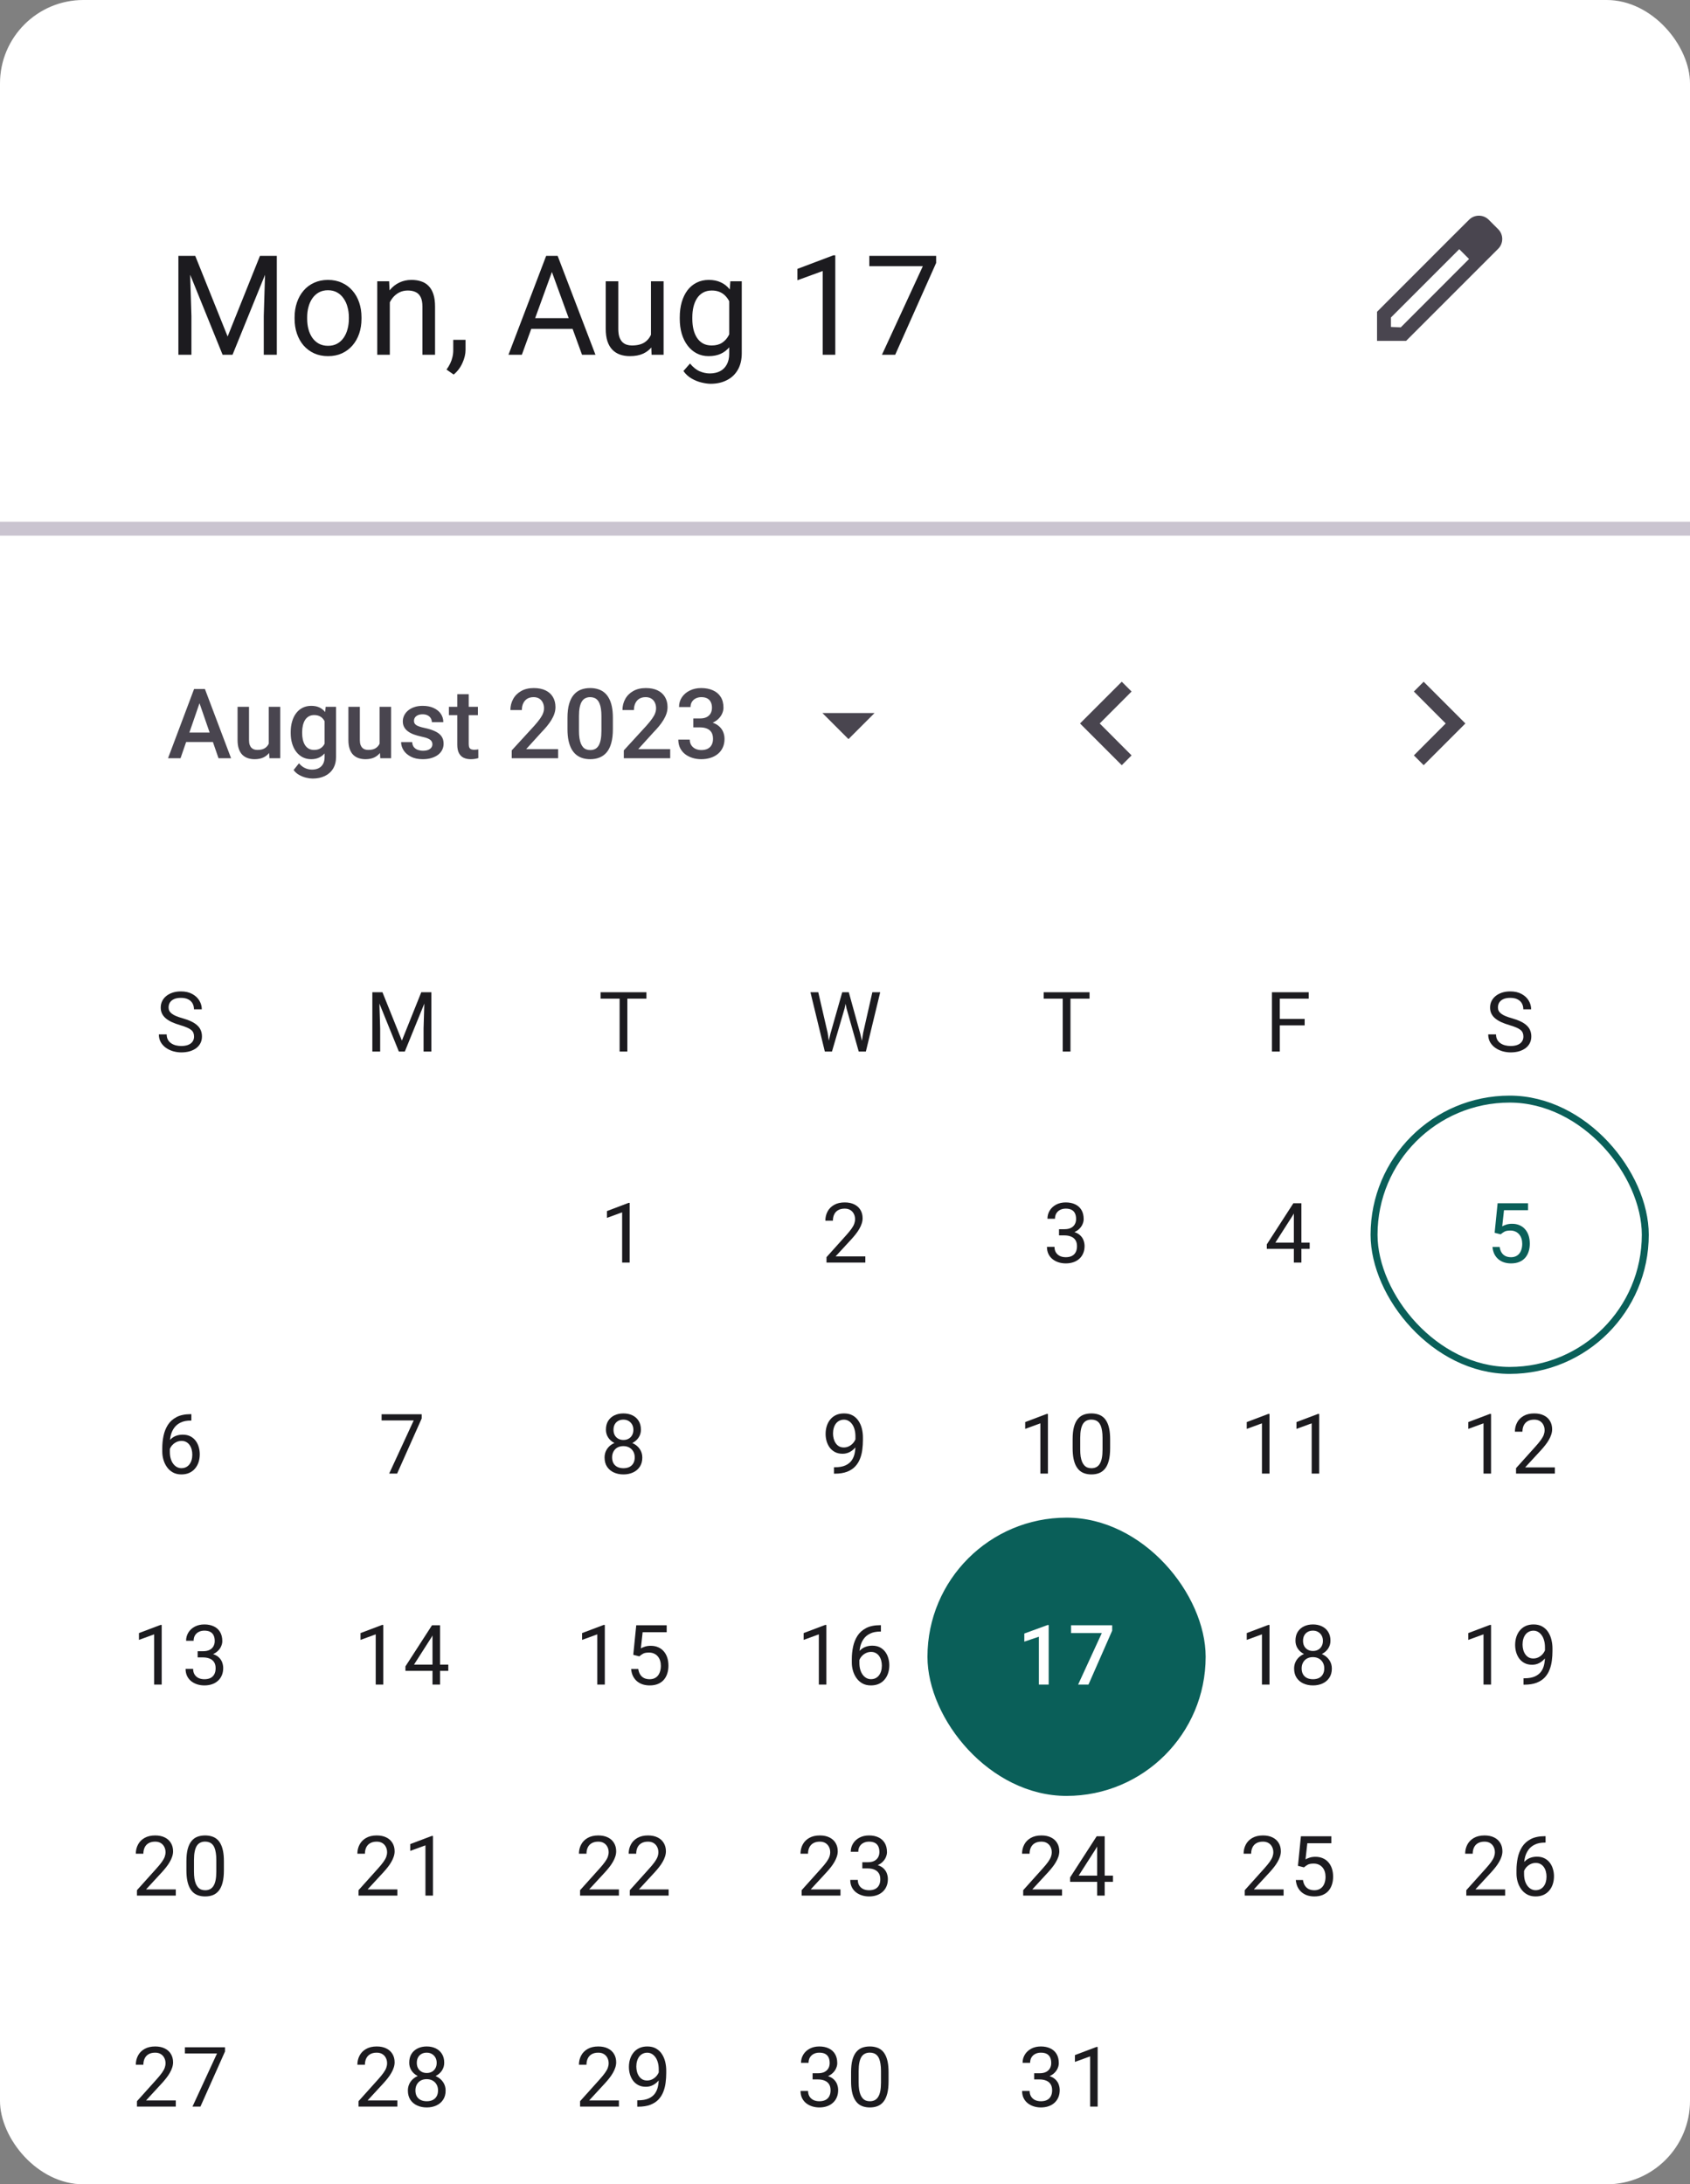 <svg width="243" height="314" viewBox="0 0 243 314" fill="none" xmlns="http://www.w3.org/2000/svg">
<rect x="0" y="0" width="243" height="314" fill="#808080" stroke="none"/>
<g clip-path="url(#clip0_1_1128)">
<rect width="243" height="314" rx="12" fill="white"/>
<rect width="243" height="314" rx="12" fill="white" fill-opacity="0.11"/>
<path d="M26.246 36.781H28.072L32.73 48.373L37.379 36.781H39.215L33.434 51H32.008L26.246 36.781ZM25.65 36.781H27.262L27.525 45.453V51H25.65V36.781ZM38.19 36.781H39.801V51H37.926V45.453L38.19 36.781ZM42.359 45.834V45.609C42.359 44.848 42.47 44.141 42.691 43.49C42.913 42.833 43.232 42.263 43.648 41.781C44.065 41.293 44.57 40.915 45.162 40.648C45.755 40.375 46.419 40.238 47.154 40.238C47.897 40.238 48.564 40.375 49.156 40.648C49.755 40.915 50.263 41.293 50.68 41.781C51.103 42.263 51.425 42.833 51.647 43.49C51.868 44.141 51.978 44.848 51.978 45.609V45.834C51.978 46.596 51.868 47.302 51.647 47.953C51.425 48.604 51.103 49.174 50.68 49.662C50.263 50.144 49.758 50.522 49.166 50.795C48.58 51.062 47.916 51.195 47.174 51.195C46.432 51.195 45.764 51.062 45.172 50.795C44.579 50.522 44.072 50.144 43.648 49.662C43.232 49.174 42.913 48.604 42.691 47.953C42.47 47.302 42.359 46.596 42.359 45.834ZM44.166 45.609V45.834C44.166 46.361 44.228 46.859 44.352 47.328C44.475 47.79 44.661 48.2 44.908 48.559C45.162 48.917 45.478 49.2 45.855 49.408C46.233 49.61 46.672 49.711 47.174 49.711C47.669 49.711 48.102 49.61 48.473 49.408C48.85 49.2 49.163 48.917 49.41 48.559C49.658 48.2 49.843 47.79 49.967 47.328C50.097 46.859 50.162 46.361 50.162 45.834V45.609C50.162 45.089 50.097 44.597 49.967 44.135C49.843 43.666 49.654 43.253 49.4 42.895C49.153 42.53 48.84 42.243 48.463 42.035C48.092 41.827 47.656 41.723 47.154 41.723C46.66 41.723 46.223 41.827 45.846 42.035C45.475 42.243 45.162 42.53 44.908 42.895C44.661 43.253 44.475 43.666 44.352 44.135C44.228 44.597 44.166 45.089 44.166 45.609ZM56.051 42.69V51H54.244V40.434H55.953L56.051 42.69ZM55.621 45.316L54.869 45.287C54.876 44.565 54.983 43.897 55.191 43.285C55.4 42.667 55.693 42.13 56.07 41.674C56.448 41.218 56.897 40.867 57.418 40.619C57.945 40.365 58.528 40.238 59.166 40.238C59.687 40.238 60.156 40.31 60.572 40.453C60.989 40.59 61.344 40.811 61.637 41.117C61.936 41.423 62.164 41.82 62.32 42.309C62.477 42.79 62.555 43.38 62.555 44.076V51H60.738V44.057C60.738 43.503 60.657 43.06 60.494 42.728C60.331 42.39 60.094 42.146 59.781 41.996C59.469 41.84 59.085 41.762 58.629 41.762C58.18 41.762 57.77 41.856 57.398 42.045C57.034 42.234 56.718 42.494 56.451 42.826C56.191 43.158 55.986 43.539 55.836 43.969C55.693 44.392 55.621 44.841 55.621 45.316ZM66.939 48.852V50.307C66.939 50.899 66.79 51.524 66.49 52.182C66.191 52.846 65.771 53.399 65.231 53.842L64.205 53.129C64.413 52.842 64.589 52.55 64.732 52.25C64.876 51.957 64.983 51.651 65.055 51.332C65.133 51.02 65.172 50.688 65.172 50.336V48.852H66.939ZM79.742 38.041L75.035 51H73.111L78.531 36.781H79.772L79.742 38.041ZM83.688 51L78.971 38.041L78.941 36.781H80.182L85.621 51H83.688ZM83.443 45.736V47.279H75.455V45.736H83.443ZM93.6 48.559V40.434H95.416V51H93.688L93.6 48.559ZM93.941 46.332L94.693 46.312C94.693 47.016 94.618 47.667 94.469 48.266C94.326 48.858 94.091 49.372 93.766 49.809C93.44 50.245 93.014 50.587 92.486 50.834C91.959 51.075 91.318 51.195 90.562 51.195C90.048 51.195 89.576 51.12 89.147 50.971C88.723 50.821 88.359 50.59 88.053 50.277C87.747 49.965 87.509 49.558 87.34 49.057C87.177 48.555 87.096 47.953 87.096 47.25V40.434H88.902V47.27C88.902 47.745 88.954 48.139 89.059 48.451C89.169 48.757 89.316 49.001 89.498 49.184C89.687 49.359 89.895 49.483 90.123 49.555C90.357 49.626 90.598 49.662 90.846 49.662C91.614 49.662 92.223 49.516 92.672 49.223C93.121 48.923 93.443 48.523 93.639 48.022C93.841 47.514 93.941 46.95 93.941 46.332ZM105.016 40.434H106.656V50.775C106.656 51.706 106.467 52.501 106.09 53.158C105.712 53.816 105.185 54.314 104.508 54.652C103.837 54.997 103.062 55.17 102.184 55.17C101.819 55.17 101.389 55.111 100.895 54.994C100.406 54.883 99.924 54.691 99.449 54.418C98.981 54.151 98.587 53.79 98.268 53.334L99.215 52.26C99.658 52.794 100.12 53.165 100.602 53.373C101.09 53.581 101.572 53.685 102.047 53.685C102.62 53.685 103.115 53.578 103.531 53.363C103.948 53.148 104.27 52.829 104.498 52.406C104.732 51.99 104.85 51.475 104.85 50.863V42.758L105.016 40.434ZM97.74 45.834V45.629C97.74 44.822 97.835 44.089 98.023 43.432C98.219 42.768 98.495 42.198 98.853 41.723C99.218 41.247 99.658 40.883 100.172 40.629C100.686 40.368 101.266 40.238 101.91 40.238C102.574 40.238 103.154 40.355 103.648 40.59C104.15 40.818 104.573 41.153 104.918 41.596C105.27 42.032 105.546 42.559 105.748 43.178C105.95 43.796 106.09 44.496 106.168 45.277V46.176C106.096 46.95 105.956 47.647 105.748 48.266C105.546 48.884 105.27 49.411 104.918 49.848C104.573 50.284 104.15 50.619 103.648 50.853C103.147 51.081 102.561 51.195 101.891 51.195C101.259 51.195 100.686 51.062 100.172 50.795C99.664 50.528 99.228 50.154 98.863 49.672C98.499 49.19 98.219 48.624 98.023 47.973C97.835 47.315 97.74 46.602 97.74 45.834ZM99.547 45.629V45.834C99.547 46.361 99.599 46.856 99.703 47.318C99.814 47.781 99.98 48.188 100.201 48.539C100.429 48.891 100.719 49.167 101.07 49.369C101.422 49.565 101.842 49.662 102.33 49.662C102.929 49.662 103.424 49.535 103.814 49.281C104.205 49.027 104.514 48.692 104.742 48.275C104.977 47.859 105.159 47.406 105.289 46.918V44.565C105.217 44.206 105.107 43.861 104.957 43.529C104.814 43.191 104.625 42.891 104.391 42.631C104.163 42.364 103.88 42.152 103.541 41.996C103.202 41.84 102.805 41.762 102.35 41.762C101.855 41.762 101.428 41.866 101.07 42.074C100.719 42.276 100.429 42.556 100.201 42.914C99.98 43.266 99.814 43.676 99.703 44.145C99.599 44.607 99.547 45.102 99.547 45.629ZM120.104 36.703V51H118.297V38.959L114.654 40.287V38.656L119.82 36.703H120.104ZM134.605 36.781V37.797L128.717 51H126.812L132.691 38.266H124.996V36.781H134.605Z" fill="#1C1B1F"/>
<g clip-path="url(#clip1_1_1128)">
<path fill-rule="evenodd" clip-rule="evenodd" d="M214.06 31.59L215.41 32.94C216.2 33.72 216.2 34.99 215.41 35.77L202.18 49H198V44.82L208.4 34.41L211.23 31.59C212.01 30.81 213.28 30.81 214.06 31.59ZM200 47L201.41 47.06L211.23 37.23L209.82 35.82L200 45.64V47Z" fill="#49454F"/>
</g>
<path d="M243 75H0V77H243V75Z" fill="#CAC4D0" mask="url(#path-2-inside-1_1_1128)"/>
<path d="M28.932 100.373L25.958 109H24.16L27.906 99.047H29.055L28.932 100.373ZM31.42 109L28.439 100.373L28.31 99.047H29.465L33.225 109H31.42ZM31.276 105.309V106.669H25.862V105.309H31.276ZM38.643 107.257V101.604H40.297V109H38.739L38.643 107.257ZM38.875 105.719L39.429 105.705C39.429 106.202 39.374 106.66 39.265 107.079C39.156 107.494 38.987 107.856 38.759 108.166C38.531 108.471 38.24 108.711 37.884 108.884C37.529 109.052 37.103 109.137 36.606 109.137C36.246 109.137 35.915 109.084 35.615 108.979C35.314 108.875 35.054 108.713 34.835 108.494C34.621 108.275 34.455 107.991 34.336 107.64C34.218 107.289 34.159 106.869 34.159 106.382V101.604H35.806V106.396C35.806 106.664 35.838 106.89 35.902 107.072C35.966 107.25 36.052 107.394 36.161 107.503C36.271 107.612 36.398 107.69 36.544 107.735C36.69 107.781 36.845 107.804 37.009 107.804C37.479 107.804 37.848 107.713 38.117 107.53C38.39 107.343 38.584 107.093 38.698 106.778C38.816 106.464 38.875 106.111 38.875 105.719ZM46.823 101.604H48.32V108.795C48.32 109.46 48.179 110.025 47.896 110.49C47.614 110.955 47.219 111.308 46.714 111.55C46.208 111.796 45.622 111.919 44.957 111.919C44.674 111.919 44.36 111.878 44.014 111.796C43.672 111.714 43.339 111.582 43.015 111.399C42.696 111.222 42.43 110.987 42.216 110.695L42.988 109.725C43.252 110.039 43.544 110.269 43.863 110.415C44.182 110.561 44.517 110.634 44.868 110.634C45.246 110.634 45.568 110.563 45.832 110.422C46.101 110.285 46.308 110.082 46.454 109.813C46.6 109.545 46.673 109.216 46.673 108.829V103.278L46.823 101.604ZM41.799 105.384V105.24C41.799 104.68 41.867 104.169 42.004 103.709C42.14 103.244 42.336 102.845 42.592 102.513C42.847 102.175 43.157 101.918 43.521 101.74C43.886 101.558 44.298 101.467 44.759 101.467C45.237 101.467 45.645 101.553 45.982 101.727C46.324 101.9 46.609 102.148 46.837 102.472C47.065 102.791 47.242 103.174 47.37 103.62C47.502 104.062 47.6 104.554 47.664 105.097V105.555C47.605 106.083 47.504 106.566 47.363 107.004C47.222 107.441 47.035 107.82 46.803 108.139C46.57 108.458 46.283 108.704 45.941 108.877C45.604 109.05 45.205 109.137 44.745 109.137C44.294 109.137 43.886 109.043 43.521 108.856C43.161 108.67 42.851 108.408 42.592 108.07C42.336 107.733 42.14 107.337 42.004 106.881C41.867 106.421 41.799 105.922 41.799 105.384ZM43.446 105.24V105.384C43.446 105.721 43.478 106.035 43.542 106.327C43.61 106.619 43.713 106.876 43.849 107.1C43.991 107.318 44.168 107.492 44.383 107.619C44.601 107.742 44.859 107.804 45.155 107.804C45.542 107.804 45.859 107.722 46.105 107.558C46.356 107.394 46.547 107.173 46.679 106.895C46.816 106.612 46.912 106.298 46.967 105.951V104.714C46.939 104.445 46.882 104.194 46.796 103.962C46.714 103.729 46.602 103.527 46.461 103.354C46.319 103.176 46.142 103.039 45.928 102.943C45.713 102.843 45.46 102.793 45.169 102.793C44.873 102.793 44.615 102.857 44.396 102.984C44.178 103.112 43.998 103.287 43.856 103.511C43.719 103.734 43.617 103.994 43.549 104.29C43.48 104.586 43.446 104.903 43.446 105.24ZM54.579 107.257V101.604H56.234V109H54.675L54.579 107.257ZM54.812 105.719L55.365 105.705C55.365 106.202 55.311 106.66 55.201 107.079C55.092 107.494 54.923 107.856 54.696 108.166C54.468 108.471 54.176 108.711 53.821 108.884C53.465 109.052 53.039 109.137 52.542 109.137C52.182 109.137 51.852 109.084 51.551 108.979C51.25 108.875 50.99 108.713 50.772 108.494C50.557 108.275 50.391 107.991 50.273 107.64C50.154 107.289 50.095 106.869 50.095 106.382V101.604H51.742V106.396C51.742 106.664 51.774 106.89 51.838 107.072C51.902 107.25 51.989 107.394 52.098 107.503C52.207 107.612 52.335 107.69 52.481 107.735C52.627 107.781 52.781 107.804 52.946 107.804C53.415 107.804 53.784 107.713 54.053 107.53C54.326 107.343 54.52 107.093 54.634 106.778C54.752 106.464 54.812 106.111 54.812 105.719ZM62.172 106.997C62.172 106.833 62.13 106.685 62.048 106.553C61.966 106.416 61.809 106.293 61.577 106.184C61.349 106.074 61.012 105.974 60.565 105.883C60.173 105.796 59.813 105.694 59.485 105.575C59.161 105.452 58.883 105.304 58.651 105.131C58.419 104.958 58.239 104.753 58.111 104.516C57.983 104.279 57.919 104.005 57.919 103.695C57.919 103.395 57.986 103.11 58.118 102.841C58.25 102.572 58.439 102.335 58.685 102.13C58.931 101.925 59.23 101.763 59.581 101.645C59.936 101.526 60.333 101.467 60.77 101.467C61.39 101.467 61.921 101.572 62.363 101.781C62.809 101.986 63.151 102.267 63.388 102.622C63.625 102.973 63.744 103.369 63.744 103.812H62.096C62.096 103.616 62.046 103.433 61.946 103.265C61.85 103.091 61.704 102.952 61.508 102.848C61.312 102.738 61.066 102.684 60.77 102.684C60.488 102.684 60.253 102.729 60.066 102.82C59.884 102.907 59.747 103.021 59.656 103.162C59.569 103.303 59.526 103.458 59.526 103.627C59.526 103.75 59.549 103.862 59.594 103.962C59.645 104.058 59.727 104.146 59.84 104.229C59.954 104.306 60.109 104.379 60.305 104.447C60.506 104.516 60.756 104.582 61.057 104.646C61.622 104.764 62.108 104.917 62.513 105.104C62.923 105.286 63.238 105.523 63.457 105.814C63.675 106.102 63.785 106.466 63.785 106.908C63.785 107.236 63.714 107.537 63.573 107.811C63.436 108.079 63.236 108.314 62.971 108.515C62.707 108.711 62.39 108.863 62.021 108.973C61.657 109.082 61.246 109.137 60.791 109.137C60.121 109.137 59.553 109.018 59.089 108.781C58.624 108.54 58.27 108.232 58.029 107.858C57.792 107.48 57.673 107.088 57.673 106.683H59.266C59.284 106.988 59.369 107.232 59.519 107.414C59.674 107.592 59.865 107.722 60.093 107.804C60.326 107.881 60.565 107.92 60.811 107.92C61.107 107.92 61.356 107.881 61.556 107.804C61.757 107.722 61.909 107.612 62.014 107.476C62.119 107.334 62.172 107.175 62.172 106.997ZM68.718 101.604V102.807H64.548V101.604H68.718ZM65.751 99.792H67.398V106.956C67.398 107.184 67.43 107.359 67.494 107.482C67.562 107.601 67.656 107.681 67.774 107.722C67.893 107.763 68.032 107.783 68.191 107.783C68.305 107.783 68.415 107.776 68.519 107.763C68.624 107.749 68.709 107.735 68.772 107.722L68.779 108.979C68.643 109.021 68.483 109.057 68.301 109.089C68.123 109.121 67.918 109.137 67.686 109.137C67.307 109.137 66.972 109.071 66.681 108.938C66.389 108.802 66.161 108.581 65.997 108.275C65.833 107.97 65.751 107.564 65.751 107.059V99.792ZM80.252 107.688V109H73.58V107.872L76.82 104.338C77.176 103.937 77.456 103.59 77.661 103.299C77.866 103.007 78.01 102.745 78.092 102.513C78.178 102.276 78.222 102.046 78.222 101.822C78.222 101.508 78.162 101.232 78.044 100.995C77.93 100.754 77.761 100.564 77.538 100.428C77.315 100.286 77.043 100.216 76.724 100.216C76.355 100.216 76.045 100.296 75.795 100.455C75.544 100.615 75.355 100.836 75.227 101.118C75.1 101.396 75.036 101.715 75.036 102.075H73.388C73.388 101.496 73.521 100.968 73.785 100.489C74.049 100.006 74.432 99.623 74.933 99.341C75.435 99.054 76.038 98.91 76.745 98.91C77.41 98.91 77.975 99.022 78.44 99.245C78.905 99.468 79.258 99.785 79.5 100.195C79.746 100.605 79.869 101.091 79.869 101.651C79.869 101.961 79.819 102.269 79.719 102.574C79.618 102.88 79.475 103.185 79.288 103.49C79.106 103.791 78.889 104.094 78.638 104.399C78.388 104.7 78.112 105.006 77.811 105.315L75.658 107.688H80.252ZM88.124 103.189V104.816C88.124 105.596 88.047 106.261 87.892 106.812C87.741 107.359 87.523 107.804 87.236 108.146C86.948 108.487 86.604 108.738 86.203 108.897C85.807 109.057 85.362 109.137 84.87 109.137C84.478 109.137 84.114 109.087 83.777 108.986C83.444 108.886 83.143 108.729 82.874 108.515C82.605 108.3 82.375 108.025 82.184 107.688C81.997 107.346 81.851 106.938 81.746 106.464C81.646 105.99 81.596 105.441 81.596 104.816V103.189C81.596 102.406 81.673 101.745 81.828 101.207C81.983 100.665 82.204 100.225 82.491 99.888C82.778 99.546 83.12 99.297 83.517 99.143C83.918 98.988 84.365 98.91 84.857 98.91C85.253 98.91 85.618 98.96 85.95 99.061C86.288 99.156 86.588 99.309 86.853 99.519C87.122 99.728 87.35 100.002 87.536 100.339C87.728 100.672 87.874 101.075 87.974 101.549C88.074 102.018 88.124 102.565 88.124 103.189ZM86.477 105.049V102.943C86.477 102.547 86.454 102.198 86.408 101.897C86.363 101.592 86.294 101.335 86.203 101.125C86.117 100.911 86.007 100.738 85.875 100.605C85.743 100.469 85.593 100.371 85.424 100.312C85.255 100.248 85.066 100.216 84.857 100.216C84.601 100.216 84.374 100.266 84.173 100.366C83.972 100.462 83.804 100.617 83.667 100.831C83.531 101.045 83.426 101.328 83.353 101.679C83.284 102.025 83.25 102.447 83.25 102.943V105.049C83.25 105.45 83.273 105.803 83.319 106.108C83.364 106.414 83.433 106.676 83.524 106.895C83.615 107.109 83.724 107.286 83.852 107.428C83.984 107.564 84.134 107.665 84.303 107.729C84.476 107.792 84.665 107.824 84.87 107.824C85.13 107.824 85.36 107.774 85.561 107.674C85.761 107.574 85.93 107.414 86.067 107.195C86.203 106.972 86.306 106.683 86.374 106.327C86.443 105.972 86.477 105.546 86.477 105.049ZM96.366 107.688V109H89.694V107.872L92.934 104.338C93.29 103.937 93.57 103.59 93.775 103.299C93.98 103.007 94.124 102.745 94.206 102.513C94.292 102.276 94.335 102.046 94.335 101.822C94.335 101.508 94.276 101.232 94.158 100.995C94.044 100.754 93.875 100.564 93.652 100.428C93.429 100.286 93.157 100.216 92.838 100.216C92.469 100.216 92.159 100.296 91.909 100.455C91.658 100.615 91.469 100.836 91.341 101.118C91.214 101.396 91.15 101.715 91.15 102.075H89.502C89.502 101.496 89.635 100.968 89.899 100.489C90.163 100.006 90.546 99.623 91.047 99.341C91.549 99.054 92.153 98.91 92.859 98.91C93.524 98.91 94.09 99.022 94.554 99.245C95.019 99.468 95.372 99.785 95.614 100.195C95.86 100.605 95.983 101.091 95.983 101.651C95.983 101.961 95.933 102.269 95.833 102.574C95.732 102.88 95.589 103.185 95.402 103.49C95.22 103.791 95.003 104.094 94.752 104.399C94.502 104.7 94.226 105.006 93.925 105.315L91.772 107.688H96.366ZM99.686 103.278H100.67C101.053 103.278 101.369 103.212 101.62 103.08C101.875 102.948 102.064 102.766 102.188 102.533C102.311 102.301 102.372 102.034 102.372 101.733C102.372 101.419 102.315 101.15 102.201 100.927C102.092 100.699 101.923 100.523 101.695 100.4C101.472 100.277 101.187 100.216 100.841 100.216C100.549 100.216 100.285 100.275 100.048 100.394C99.815 100.507 99.631 100.672 99.494 100.886C99.357 101.095 99.289 101.346 99.289 101.638H97.635C97.635 101.109 97.774 100.64 98.052 100.229C98.33 99.819 98.708 99.498 99.186 99.266C99.67 99.029 100.212 98.91 100.813 98.91C101.456 98.91 102.017 99.017 102.495 99.231C102.978 99.441 103.354 99.755 103.623 100.175C103.892 100.594 104.026 101.114 104.026 101.733C104.026 102.016 103.96 102.303 103.828 102.595C103.696 102.886 103.5 103.153 103.24 103.395C102.98 103.632 102.657 103.825 102.27 103.976C101.882 104.121 101.433 104.194 100.923 104.194H99.686V103.278ZM99.686 104.563V103.661H100.923C101.506 103.661 102.003 103.729 102.413 103.866C102.828 104.003 103.165 104.192 103.425 104.434C103.685 104.671 103.874 104.942 103.992 105.247C104.115 105.552 104.177 105.876 104.177 106.218C104.177 106.683 104.092 107.097 103.924 107.462C103.76 107.822 103.525 108.127 103.22 108.378C102.914 108.629 102.557 108.818 102.146 108.945C101.741 109.073 101.299 109.137 100.82 109.137C100.392 109.137 99.982 109.077 99.59 108.959C99.198 108.84 98.847 108.665 98.537 108.433C98.227 108.196 97.981 107.902 97.799 107.551C97.621 107.195 97.532 106.785 97.532 106.32H99.18C99.18 106.617 99.248 106.879 99.385 107.106C99.526 107.33 99.722 107.505 99.973 107.633C100.228 107.76 100.52 107.824 100.848 107.824C101.194 107.824 101.493 107.763 101.743 107.64C101.994 107.517 102.185 107.334 102.317 107.093C102.454 106.851 102.522 106.56 102.522 106.218C102.522 105.83 102.447 105.516 102.297 105.274C102.146 105.033 101.932 104.855 101.654 104.741C101.376 104.623 101.048 104.563 100.67 104.563H99.686Z" fill="#49454F"/>
<path d="M118.25 102.5L122 106.25L125.75 102.5H118.25Z" fill="#49454F"/>
<g clip-path="url(#clip2_1_1128)">
<path d="M162.705 99.41L161.295 98L155.295 104L161.295 110L162.705 108.59L158.125 104L162.705 99.41Z" fill="#49454F"/>
</g>
<g clip-path="url(#clip3_1_1128)">
<path d="M204.705 98L203.295 99.41L207.875 104L203.295 108.59L204.705 110L210.705 104L204.705 98Z" fill="#49454F"/>
</g>
<path d="M27.903 149.01C27.903 148.811 27.872 148.635 27.809 148.483C27.751 148.327 27.645 148.186 27.493 148.061C27.345 147.936 27.138 147.817 26.872 147.704C26.61 147.59 26.278 147.475 25.876 147.358C25.454 147.233 25.073 147.094 24.733 146.942C24.393 146.786 24.102 146.608 23.86 146.409C23.618 146.21 23.433 145.981 23.304 145.723C23.175 145.465 23.11 145.171 23.11 144.839C23.11 144.507 23.179 144.2 23.315 143.919C23.452 143.637 23.647 143.393 23.901 143.186C24.159 142.975 24.466 142.811 24.821 142.694C25.177 142.577 25.573 142.518 26.011 142.518C26.651 142.518 27.194 142.641 27.64 142.887C28.089 143.13 28.43 143.448 28.665 143.842C28.899 144.233 29.017 144.651 29.017 145.096H27.892C27.892 144.776 27.823 144.493 27.686 144.247C27.55 143.997 27.343 143.801 27.065 143.661C26.788 143.516 26.436 143.444 26.011 143.444C25.608 143.444 25.276 143.505 25.015 143.626C24.753 143.747 24.558 143.911 24.429 144.118C24.304 144.325 24.241 144.561 24.241 144.827C24.241 145.007 24.278 145.171 24.352 145.319C24.43 145.464 24.55 145.598 24.71 145.723C24.874 145.848 25.081 145.964 25.331 146.069C25.585 146.174 25.888 146.276 26.239 146.374C26.724 146.51 27.142 146.663 27.493 146.831C27.845 146.999 28.134 147.188 28.36 147.399C28.591 147.606 28.761 147.842 28.87 148.108C28.983 148.37 29.04 148.667 29.04 148.999C29.04 149.346 28.97 149.661 28.829 149.942C28.688 150.223 28.487 150.464 28.226 150.663C27.964 150.862 27.649 151.016 27.282 151.126C26.919 151.231 26.513 151.284 26.063 151.284C25.669 151.284 25.28 151.229 24.897 151.12C24.518 151.01 24.173 150.846 23.86 150.628C23.552 150.409 23.304 150.139 23.116 149.819C22.933 149.495 22.841 149.12 22.841 148.694H23.966C23.966 148.987 24.022 149.239 24.136 149.45C24.249 149.657 24.403 149.829 24.599 149.965C24.798 150.102 25.022 150.204 25.272 150.27C25.526 150.333 25.79 150.364 26.063 150.364C26.458 150.364 26.792 150.309 27.065 150.2C27.339 150.09 27.546 149.934 27.686 149.731C27.831 149.528 27.903 149.288 27.903 149.01Z" fill="#1C1B1F"/>
<path d="M53.895 142.635H54.991L57.786 149.59L60.575 142.635H61.676L58.208 151.167H57.352L53.895 142.635ZM53.538 142.635H54.505L54.663 147.839V151.167H53.538V142.635ZM61.061 142.635H62.028V151.167H60.903V147.839L61.061 142.635Z" fill="#1C1B1F"/>
<path d="M90.205 142.635V151.167H89.092V142.635H90.205ZM92.948 142.635V143.561H86.356V142.635H92.948Z" fill="#1C1B1F"/>
<path d="M119.408 148.589L121.102 142.635H121.922L121.447 144.95L119.625 151.167H118.811L119.408 148.589ZM117.656 142.635L119.004 148.471L119.408 151.167H118.6L116.531 142.635H117.656ZM124.113 148.465L125.432 142.635H126.562L124.5 151.167H123.691L124.113 148.465ZM122.045 142.635L123.691 148.589L124.289 151.167H123.475L121.717 144.95L121.236 142.635H122.045Z" fill="#1C1B1F"/>
<path d="M153.92 142.635V151.167H152.806V142.635H153.92ZM156.662 142.635V143.561H150.07V142.635H156.662Z" fill="#1C1B1F"/>
<path d="M184.019 142.635V151.167H182.888V142.635H184.019ZM187.593 146.473V147.399H183.773V146.473H187.593ZM188.173 142.635V143.561H183.773V142.635H188.173Z" fill="#1C1B1F"/>
<path d="M219.046 149.01C219.046 148.811 219.015 148.635 218.952 148.483C218.894 148.327 218.788 148.186 218.636 148.061C218.487 147.936 218.28 147.817 218.015 147.704C217.753 147.59 217.421 147.475 217.019 147.358C216.597 147.233 216.216 147.094 215.876 146.942C215.536 146.786 215.245 146.608 215.003 146.409C214.761 146.21 214.575 145.981 214.446 145.723C214.318 145.465 214.253 145.171 214.253 144.839C214.253 144.507 214.321 144.2 214.458 143.919C214.595 143.637 214.79 143.393 215.044 143.186C215.302 142.975 215.609 142.811 215.964 142.694C216.32 142.577 216.716 142.518 217.154 142.518C217.794 142.518 218.337 142.641 218.782 142.887C219.232 143.13 219.573 143.448 219.808 143.842C220.042 144.233 220.159 144.651 220.159 145.096H219.034C219.034 144.776 218.966 144.493 218.829 144.247C218.693 143.997 218.486 143.801 218.208 143.661C217.931 143.516 217.579 143.444 217.154 143.444C216.751 143.444 216.419 143.505 216.157 143.626C215.896 143.747 215.7 143.911 215.571 144.118C215.446 144.325 215.384 144.561 215.384 144.827C215.384 145.007 215.421 145.171 215.495 145.319C215.573 145.464 215.693 145.598 215.853 145.723C216.017 145.848 216.224 145.964 216.474 146.069C216.728 146.174 217.03 146.276 217.382 146.374C217.866 146.51 218.284 146.663 218.636 146.831C218.987 146.999 219.277 147.188 219.503 147.399C219.734 147.606 219.904 147.842 220.013 148.108C220.126 148.37 220.183 148.667 220.183 148.999C220.183 149.346 220.112 149.661 219.972 149.942C219.831 150.223 219.63 150.464 219.368 150.663C219.107 150.862 218.792 151.016 218.425 151.126C218.062 151.231 217.655 151.284 217.206 151.284C216.812 151.284 216.423 151.229 216.04 151.12C215.661 151.01 215.316 150.846 215.003 150.628C214.695 150.409 214.446 150.139 214.259 149.819C214.075 149.495 213.984 149.12 213.984 148.694H215.109C215.109 148.987 215.165 149.239 215.279 149.45C215.392 149.657 215.546 149.829 215.741 149.965C215.941 150.102 216.165 150.204 216.415 150.27C216.669 150.333 216.933 150.364 217.206 150.364C217.601 150.364 217.935 150.309 218.208 150.2C218.482 150.09 218.689 149.934 218.829 149.731C218.974 149.528 219.046 149.288 219.046 149.01Z" fill="#1C1B1F"/>
<g clip-path="url(#clip4_1_1128)">
<path d="M90.539 172.922V181.5H89.455V174.275L87.27 175.072V174.094L90.369 172.922H90.539Z" fill="#1C1B1F"/>
</g>
<g clip-path="url(#clip5_1_1128)">
<path d="M124.424 180.609V181.5H118.84V180.721L121.635 177.609C121.979 177.227 122.244 176.902 122.432 176.637C122.623 176.367 122.756 176.127 122.83 175.916C122.908 175.701 122.947 175.482 122.947 175.26C122.947 174.979 122.889 174.725 122.771 174.498C122.658 174.268 122.49 174.084 122.268 173.947C122.045 173.811 121.775 173.742 121.459 173.742C121.08 173.742 120.764 173.816 120.51 173.965C120.26 174.109 120.072 174.312 119.947 174.574C119.822 174.836 119.76 175.137 119.76 175.477H118.676C118.676 174.996 118.781 174.557 118.992 174.158C119.203 173.76 119.516 173.443 119.93 173.209C120.344 172.971 120.854 172.852 121.459 172.852C121.998 172.852 122.459 172.947 122.842 173.139C123.225 173.326 123.518 173.592 123.721 173.936C123.928 174.275 124.031 174.674 124.031 175.131C124.031 175.381 123.988 175.635 123.902 175.893C123.82 176.146 123.705 176.4 123.557 176.654C123.412 176.908 123.242 177.158 123.047 177.404C122.855 177.65 122.65 177.893 122.432 178.131L120.146 180.609H124.424Z" fill="#1C1B1F"/>
</g>
<g clip-path="url(#clip6_1_1128)">
<path d="M152.273 176.701H153.047C153.426 176.701 153.738 176.639 153.984 176.514C154.234 176.385 154.42 176.211 154.541 175.992C154.666 175.77 154.728 175.52 154.728 175.242C154.728 174.914 154.674 174.639 154.564 174.416C154.455 174.193 154.291 174.025 154.072 173.912C153.853 173.799 153.576 173.742 153.24 173.742C152.935 173.742 152.666 173.803 152.431 173.924C152.201 174.041 152.019 174.209 151.886 174.428C151.758 174.646 151.693 174.904 151.693 175.201H150.609C150.609 174.768 150.719 174.373 150.937 174.018C151.156 173.662 151.463 173.379 151.857 173.168C152.256 172.957 152.717 172.852 153.24 172.852C153.756 172.852 154.207 172.943 154.594 173.127C154.98 173.307 155.281 173.576 155.496 173.936C155.711 174.291 155.818 174.734 155.818 175.266C155.818 175.48 155.767 175.711 155.666 175.957C155.568 176.199 155.414 176.426 155.203 176.637C154.996 176.848 154.726 177.021 154.394 177.158C154.062 177.291 153.664 177.357 153.199 177.357H152.273V176.701ZM152.273 177.592V176.941H153.199C153.742 176.941 154.191 177.006 154.547 177.135C154.902 177.264 155.181 177.436 155.385 177.65C155.592 177.865 155.736 178.102 155.818 178.359C155.904 178.613 155.947 178.867 155.947 179.121C155.947 179.52 155.879 179.873 155.742 180.182C155.609 180.49 155.42 180.752 155.174 180.967C154.931 181.182 154.646 181.344 154.318 181.453C153.99 181.562 153.633 181.617 153.246 181.617C152.875 181.617 152.525 181.564 152.197 181.459C151.873 181.354 151.586 181.201 151.336 181.002C151.086 180.799 150.89 180.551 150.75 180.258C150.609 179.961 150.539 179.623 150.539 179.244H151.623C151.623 179.541 151.687 179.801 151.816 180.023C151.949 180.246 152.136 180.42 152.379 180.545C152.625 180.666 152.914 180.727 153.246 180.727C153.578 180.727 153.863 180.67 154.101 180.557C154.344 180.439 154.529 180.264 154.658 180.029C154.791 179.795 154.857 179.5 154.857 179.145C154.857 178.789 154.783 178.498 154.635 178.271C154.486 178.041 154.275 177.871 154.002 177.762C153.732 177.648 153.414 177.592 153.047 177.592H152.273Z" fill="#1C1B1F"/>
</g>
<g clip-path="url(#clip7_1_1128)">
<path d="M188.314 178.629V179.52H182.15V178.881L185.97 172.969H186.855L185.906 174.68L183.38 178.629H188.314ZM187.124 172.969V181.5H186.04V172.969H187.124Z" fill="#1C1B1F"/>
</g>
<g clip-path="url(#clip8_1_1128)">
<path d="M215.777 177.439L214.909 177.217L215.337 172.969H219.714V173.971H216.257L215.999 176.291C216.155 176.201 216.353 176.117 216.591 176.039C216.833 175.961 217.111 175.922 217.423 175.922C217.818 175.922 218.171 175.99 218.484 176.127C218.796 176.26 219.062 176.451 219.28 176.701C219.503 176.951 219.673 177.252 219.79 177.604C219.907 177.955 219.966 178.348 219.966 178.781C219.966 179.191 219.909 179.568 219.796 179.912C219.687 180.256 219.521 180.557 219.298 180.814C219.075 181.068 218.794 181.266 218.454 181.406C218.118 181.547 217.722 181.617 217.265 181.617C216.921 181.617 216.595 181.57 216.286 181.477C215.982 181.379 215.708 181.232 215.466 181.037C215.228 180.838 215.032 180.592 214.88 180.299C214.732 180.002 214.638 179.654 214.599 179.256H215.63C215.677 179.576 215.771 179.846 215.911 180.064C216.052 180.283 216.236 180.449 216.462 180.562C216.693 180.672 216.96 180.727 217.265 180.727C217.523 180.727 217.751 180.682 217.95 180.592C218.15 180.502 218.318 180.373 218.454 180.205C218.591 180.037 218.695 179.834 218.765 179.596C218.839 179.357 218.876 179.09 218.876 178.793C218.876 178.523 218.839 178.273 218.765 178.043C218.691 177.812 218.579 177.611 218.431 177.439C218.286 177.268 218.109 177.135 217.898 177.041C217.687 176.943 217.445 176.895 217.171 176.895C216.808 176.895 216.532 176.943 216.345 177.041C216.161 177.139 215.972 177.271 215.777 177.439Z" fill="#0A5F59"/>
</g>
<rect x="197.571" y="158" width="39" height="39" rx="19.5" stroke="#0A5F59"/>
<g clip-path="url(#clip9_1_1128)">
<path d="M27.423 203.29H27.517V204.21H27.423C26.849 204.21 26.368 204.304 25.981 204.492C25.595 204.675 25.288 204.923 25.061 205.236C24.835 205.544 24.671 205.892 24.569 206.279C24.472 206.665 24.423 207.058 24.423 207.456V208.71C24.423 209.089 24.468 209.425 24.558 209.718C24.647 210.007 24.77 210.251 24.927 210.451C25.083 210.65 25.259 210.8 25.454 210.902C25.653 211.003 25.86 211.054 26.075 211.054C26.325 211.054 26.548 211.007 26.743 210.913C26.938 210.816 27.102 210.681 27.235 210.509C27.372 210.333 27.476 210.126 27.546 209.888C27.616 209.65 27.651 209.388 27.651 209.103C27.651 208.849 27.62 208.605 27.558 208.37C27.495 208.132 27.399 207.921 27.27 207.738C27.142 207.55 26.979 207.404 26.784 207.298C26.593 207.189 26.364 207.134 26.099 207.134C25.798 207.134 25.517 207.208 25.255 207.357C24.997 207.501 24.784 207.693 24.616 207.931C24.452 208.165 24.358 208.421 24.335 208.699L23.761 208.693C23.815 208.255 23.917 207.882 24.065 207.574C24.218 207.261 24.405 207.007 24.628 206.812C24.854 206.613 25.106 206.468 25.384 206.378C25.665 206.284 25.962 206.238 26.274 206.238C26.7 206.238 27.067 206.318 27.376 206.478C27.684 206.638 27.938 206.853 28.138 207.122C28.337 207.388 28.483 207.689 28.577 208.025C28.675 208.357 28.724 208.699 28.724 209.05C28.724 209.452 28.667 209.829 28.554 210.181C28.44 210.533 28.27 210.841 28.044 211.107C27.821 211.372 27.546 211.579 27.218 211.728C26.89 211.876 26.509 211.951 26.075 211.951C25.614 211.951 25.212 211.857 24.868 211.669C24.524 211.478 24.239 211.224 24.013 210.908C23.786 210.591 23.616 210.24 23.503 209.853C23.39 209.466 23.333 209.074 23.333 208.675V208.165C23.333 207.564 23.393 206.974 23.515 206.396C23.636 205.818 23.845 205.294 24.142 204.826C24.442 204.357 24.858 203.984 25.39 203.706C25.921 203.429 26.599 203.29 27.423 203.29Z" fill="#1C1B1F"/>
</g>
<g clip-path="url(#clip10_1_1128)">
<path d="M60.633 203.302V203.911L57.1 211.833H55.958L59.485 204.193H54.868V203.302H60.633Z" fill="#1C1B1F"/>
</g>
<g clip-path="url(#clip11_1_1128)">
<path d="M92.356 209.525C92.356 210.044 92.235 210.486 91.993 210.849C91.754 211.208 91.43 211.482 91.02 211.669C90.614 211.857 90.155 211.951 89.643 211.951C89.131 211.951 88.67 211.857 88.26 211.669C87.85 211.482 87.526 211.208 87.287 210.849C87.049 210.486 86.93 210.044 86.93 209.525C86.93 209.185 86.994 208.874 87.123 208.593C87.256 208.308 87.442 208.06 87.68 207.849C87.922 207.638 88.207 207.476 88.535 207.363C88.868 207.245 89.233 207.187 89.631 207.187C90.155 207.187 90.621 207.288 91.032 207.492C91.442 207.691 91.764 207.966 91.998 208.318C92.237 208.669 92.356 209.072 92.356 209.525ZM91.266 209.501C91.266 209.185 91.198 208.906 91.061 208.663C90.924 208.417 90.733 208.226 90.487 208.089C90.24 207.952 89.955 207.884 89.631 207.884C89.299 207.884 89.012 207.952 88.77 208.089C88.532 208.226 88.346 208.417 88.213 208.663C88.08 208.906 88.014 209.185 88.014 209.501C88.014 209.829 88.078 210.111 88.207 210.345C88.34 210.576 88.528 210.753 88.77 210.878C89.016 210.999 89.307 211.06 89.643 211.06C89.979 211.06 90.268 210.999 90.51 210.878C90.752 210.753 90.938 210.576 91.067 210.345C91.2 210.111 91.266 209.829 91.266 209.501ZM92.157 205.523C92.157 205.937 92.047 206.31 91.828 206.642C91.61 206.974 91.311 207.236 90.932 207.427C90.553 207.618 90.123 207.714 89.643 207.714C89.155 207.714 88.719 207.618 88.336 207.427C87.957 207.236 87.66 206.974 87.446 206.642C87.231 206.31 87.123 205.937 87.123 205.523C87.123 205.027 87.231 204.605 87.446 204.257C87.664 203.909 87.963 203.644 88.342 203.46C88.721 203.277 89.153 203.185 89.637 203.185C90.125 203.185 90.559 203.277 90.938 203.46C91.317 203.644 91.614 203.909 91.828 204.257C92.047 204.605 92.157 205.027 92.157 205.523ZM91.073 205.54C91.073 205.255 91.012 205.003 90.891 204.784C90.77 204.566 90.602 204.394 90.387 204.269C90.172 204.14 89.922 204.076 89.637 204.076C89.352 204.076 89.102 204.136 88.887 204.257C88.676 204.374 88.51 204.542 88.389 204.761C88.272 204.98 88.213 205.24 88.213 205.54C88.213 205.833 88.272 206.089 88.389 206.308C88.51 206.527 88.678 206.697 88.893 206.818C89.108 206.939 89.358 206.999 89.643 206.999C89.928 206.999 90.176 206.939 90.387 206.818C90.602 206.697 90.77 206.527 90.891 206.308C91.012 206.089 91.073 205.833 91.073 205.54Z" fill="#1C1B1F"/>
</g>
<g clip-path="url(#clip12_1_1128)">
<path d="M119.912 210.925H120.023C120.648 210.925 121.156 210.837 121.547 210.661C121.938 210.486 122.238 210.249 122.449 209.952C122.66 209.656 122.805 209.322 122.883 208.951C122.961 208.576 123 208.191 123 207.796V206.49C123 206.103 122.955 205.759 122.865 205.458C122.779 205.158 122.658 204.906 122.502 204.702C122.35 204.499 122.176 204.345 121.98 204.24C121.785 204.134 121.578 204.081 121.359 204.081C121.109 204.081 120.885 204.132 120.686 204.234C120.49 204.331 120.324 204.47 120.188 204.65C120.055 204.829 119.953 205.04 119.883 205.283C119.812 205.525 119.777 205.788 119.777 206.074C119.777 206.327 119.809 206.574 119.871 206.812C119.934 207.05 120.029 207.265 120.158 207.456C120.287 207.648 120.447 207.8 120.639 207.913C120.834 208.023 121.062 208.077 121.324 208.077C121.566 208.077 121.793 208.031 122.004 207.937C122.219 207.839 122.408 207.708 122.572 207.544C122.74 207.376 122.873 207.187 122.971 206.976C123.072 206.765 123.131 206.544 123.146 206.314H123.662C123.662 206.638 123.598 206.958 123.469 207.275C123.344 207.587 123.168 207.872 122.941 208.13C122.715 208.388 122.449 208.595 122.145 208.751C121.84 208.904 121.508 208.98 121.148 208.98C120.727 208.98 120.361 208.898 120.053 208.734C119.744 208.57 119.49 208.351 119.291 208.077C119.096 207.804 118.949 207.499 118.852 207.163C118.758 206.824 118.711 206.48 118.711 206.132C118.711 205.726 118.768 205.345 118.881 204.99C118.994 204.634 119.162 204.322 119.385 204.052C119.607 203.779 119.883 203.566 120.211 203.413C120.543 203.261 120.926 203.185 121.359 203.185C121.848 203.185 122.264 203.283 122.607 203.478C122.951 203.673 123.23 203.935 123.445 204.263C123.664 204.591 123.824 204.96 123.926 205.37C124.027 205.781 124.078 206.202 124.078 206.636V207.029C124.078 207.47 124.049 207.919 123.99 208.376C123.936 208.829 123.828 209.263 123.668 209.677C123.512 210.091 123.283 210.462 122.982 210.79C122.682 211.115 122.289 211.372 121.805 211.564C121.324 211.751 120.73 211.845 120.023 211.845H119.912V210.925Z" fill="#1C1B1F"/>
</g>
<g clip-path="url(#clip13_1_1128)">
<path d="M150.679 203.255V211.833H149.595V204.609L147.409 205.406V204.427L150.509 203.255H150.679ZM159.622 206.888V208.189C159.622 208.888 159.559 209.478 159.434 209.958C159.309 210.439 159.129 210.826 158.895 211.118C158.661 211.411 158.377 211.624 158.045 211.757C157.717 211.886 157.346 211.951 156.932 211.951C156.604 211.951 156.301 211.909 156.024 211.827C155.747 211.745 155.497 211.615 155.274 211.435C155.055 211.251 154.868 211.013 154.711 210.72C154.555 210.427 154.436 210.072 154.354 209.654C154.272 209.236 154.231 208.747 154.231 208.189V206.888C154.231 206.189 154.294 205.603 154.419 205.13C154.547 204.658 154.729 204.279 154.963 203.993C155.198 203.704 155.479 203.497 155.807 203.372C156.139 203.247 156.51 203.185 156.92 203.185C157.252 203.185 157.557 203.226 157.835 203.308C158.116 203.386 158.366 203.513 158.585 203.689C158.803 203.861 158.989 204.091 159.141 204.38C159.297 204.665 159.417 205.015 159.499 205.429C159.581 205.843 159.622 206.329 159.622 206.888ZM158.532 208.365V206.706C158.532 206.324 158.508 205.988 158.461 205.699C158.419 205.406 158.354 205.156 158.268 204.949C158.182 204.742 158.073 204.574 157.94 204.445C157.811 204.316 157.661 204.222 157.489 204.163C157.321 204.101 157.131 204.07 156.92 204.07C156.663 204.07 156.434 204.118 156.235 204.216C156.036 204.31 155.868 204.46 155.731 204.667C155.598 204.874 155.497 205.146 155.426 205.482C155.356 205.818 155.321 206.226 155.321 206.706V208.365C155.321 208.747 155.342 209.085 155.385 209.378C155.432 209.671 155.501 209.925 155.59 210.14C155.68 210.351 155.79 210.525 155.919 210.661C156.047 210.798 156.196 210.9 156.364 210.966C156.536 211.029 156.725 211.06 156.932 211.06C157.198 211.06 157.43 211.009 157.629 210.908C157.829 210.806 157.995 210.648 158.127 210.433C158.264 210.214 158.366 209.935 158.432 209.595C158.499 209.251 158.532 208.841 158.532 208.365Z" fill="#1C1B1F"/>
</g>
<g clip-path="url(#clip14_1_1128)">
<path d="M182.536 203.255V211.833H181.452V204.609L179.266 205.406V204.427L182.366 203.255H182.536ZM189.686 203.255V211.833H188.602V204.609L186.416 205.406V204.427L189.516 203.255H189.686Z" fill="#1C1B1F"/>
</g>
<g clip-path="url(#clip15_1_1128)">
<path d="M214.393 203.255V211.833H213.309V204.609L211.123 205.406V204.427L214.223 203.255H214.393ZM223.57 210.943V211.833H217.986V211.054L220.781 207.943C221.125 207.56 221.391 207.236 221.578 206.97C221.77 206.701 221.902 206.46 221.977 206.249C222.055 206.034 222.094 205.816 222.094 205.593C222.094 205.312 222.035 205.058 221.918 204.831C221.805 204.601 221.637 204.417 221.414 204.281C221.191 204.144 220.922 204.076 220.605 204.076C220.227 204.076 219.91 204.15 219.656 204.298C219.406 204.443 219.219 204.646 219.094 204.908C218.969 205.169 218.906 205.47 218.906 205.81H217.822C217.822 205.329 217.928 204.89 218.139 204.492C218.35 204.093 218.662 203.777 219.076 203.542C219.49 203.304 220 203.185 220.605 203.185C221.145 203.185 221.605 203.281 221.988 203.472C222.371 203.659 222.664 203.925 222.867 204.269C223.074 204.609 223.178 205.007 223.178 205.464C223.178 205.714 223.135 205.968 223.049 206.226C222.967 206.48 222.852 206.734 222.703 206.988C222.559 207.242 222.389 207.492 222.193 207.738C222.002 207.984 221.797 208.226 221.578 208.464L219.293 210.943H223.57Z" fill="#1C1B1F"/>
</g>
<g clip-path="url(#clip16_1_1128)">
<path d="M23.25 233.589V242.167H22.166V234.942L19.98 235.739V234.76L23.08 233.589H23.25ZM28.42 237.368H29.193C29.572 237.368 29.884 237.305 30.131 237.18C30.381 237.051 30.566 236.878 30.687 236.659C30.812 236.436 30.875 236.186 30.875 235.909C30.875 235.581 30.82 235.305 30.711 235.083C30.601 234.86 30.437 234.692 30.218 234.579C30 234.465 29.722 234.409 29.386 234.409C29.082 234.409 28.812 234.469 28.578 234.59C28.347 234.708 28.166 234.876 28.033 235.094C27.904 235.313 27.84 235.571 27.84 235.868H26.756C26.756 235.434 26.865 235.04 27.084 234.684C27.302 234.329 27.609 234.046 28.004 233.835C28.402 233.624 28.863 233.518 29.386 233.518C29.902 233.518 30.353 233.61 30.74 233.794C31.127 233.973 31.427 234.243 31.642 234.602C31.857 234.958 31.965 235.401 31.965 235.932C31.965 236.147 31.914 236.378 31.812 236.624C31.715 236.866 31.56 237.092 31.349 237.303C31.142 237.514 30.873 237.688 30.541 237.825C30.209 237.958 29.81 238.024 29.345 238.024H28.42V237.368ZM28.42 238.258V237.608H29.345C29.888 237.608 30.338 237.673 30.693 237.801C31.049 237.93 31.328 238.102 31.531 238.317C31.738 238.532 31.883 238.768 31.965 239.026C32.05 239.28 32.093 239.534 32.093 239.788C32.093 240.186 32.025 240.54 31.888 240.848C31.756 241.157 31.566 241.419 31.32 241.633C31.078 241.848 30.793 242.01 30.465 242.12C30.136 242.229 29.779 242.284 29.392 242.284C29.021 242.284 28.672 242.231 28.343 242.126C28.019 242.02 27.732 241.868 27.482 241.669C27.232 241.465 27.037 241.217 26.896 240.924C26.756 240.628 26.685 240.29 26.685 239.911H27.769C27.769 240.208 27.834 240.467 27.963 240.69C28.095 240.913 28.283 241.087 28.525 241.212C28.771 241.333 29.06 241.393 29.392 241.393C29.724 241.393 30.009 241.337 30.248 241.223C30.49 241.106 30.675 240.93 30.804 240.696C30.937 240.462 31.004 240.167 31.004 239.811C31.004 239.456 30.929 239.165 30.781 238.938C30.633 238.708 30.422 238.538 30.148 238.428C29.879 238.315 29.56 238.258 29.193 238.258H28.42Z" fill="#1C1B1F"/>
</g>
<g clip-path="url(#clip17_1_1128)">
<path d="M55.107 233.589V242.167H54.023V234.942L51.838 235.739V234.76L54.937 233.589H55.107ZM64.46 239.296V240.186H58.296V239.548L62.117 233.635H63.001L62.052 235.346L59.527 239.296H64.46ZM63.271 233.635V242.167H62.187V233.635H63.271Z" fill="#1C1B1F"/>
</g>
<g clip-path="url(#clip18_1_1128)">
<path d="M86.964 233.589V242.167H85.88V234.942L83.695 235.739V234.76L86.794 233.589H86.964ZM91.923 238.106L91.056 237.883L91.484 233.635H95.861V234.637H92.403L92.146 236.958C92.302 236.868 92.499 236.784 92.737 236.706C92.98 236.628 93.257 236.589 93.569 236.589C93.964 236.589 94.317 236.657 94.63 236.794C94.942 236.926 95.208 237.118 95.427 237.368C95.65 237.618 95.819 237.919 95.937 238.27C96.054 238.622 96.112 239.014 96.112 239.448C96.112 239.858 96.056 240.235 95.942 240.579C95.833 240.923 95.667 241.223 95.444 241.481C95.222 241.735 94.941 241.932 94.601 242.073C94.265 242.214 93.868 242.284 93.411 242.284C93.067 242.284 92.741 242.237 92.433 242.143C92.128 242.046 91.855 241.899 91.612 241.704C91.374 241.505 91.179 241.258 91.026 240.965C90.878 240.669 90.784 240.321 90.745 239.923H91.776C91.823 240.243 91.917 240.512 92.058 240.731C92.198 240.95 92.382 241.116 92.609 241.229C92.839 241.339 93.107 241.393 93.411 241.393C93.669 241.393 93.898 241.348 94.097 241.258C94.296 241.169 94.464 241.04 94.601 240.872C94.737 240.704 94.841 240.501 94.911 240.262C94.986 240.024 95.023 239.757 95.023 239.46C95.023 239.19 94.986 238.94 94.911 238.71C94.837 238.479 94.726 238.278 94.577 238.106C94.433 237.934 94.255 237.801 94.044 237.708C93.833 237.61 93.591 237.561 93.317 237.561C92.954 237.561 92.679 237.61 92.491 237.708C92.308 237.805 92.118 237.938 91.923 238.106Z" fill="#1C1B1F"/>
</g>
<g clip-path="url(#clip19_1_1128)">
<path d="M118.821 233.589V242.167H117.738V234.942L115.552 235.739V234.76L118.652 233.589H118.821ZM126.569 233.624H126.663V234.544H126.569C125.995 234.544 125.514 234.637 125.128 234.825C124.741 235.008 124.434 235.257 124.208 235.569C123.981 235.878 123.817 236.225 123.716 236.612C123.618 236.999 123.569 237.391 123.569 237.79V239.044C123.569 239.423 123.614 239.758 123.704 240.051C123.794 240.34 123.917 240.585 124.073 240.784C124.229 240.983 124.405 241.133 124.6 241.235C124.8 241.337 125.007 241.387 125.221 241.387C125.471 241.387 125.694 241.34 125.889 241.247C126.085 241.149 126.249 241.014 126.382 240.842C126.518 240.667 126.622 240.46 126.692 240.221C126.763 239.983 126.798 239.721 126.798 239.436C126.798 239.182 126.766 238.938 126.704 238.704C126.641 238.465 126.546 238.255 126.417 238.071C126.288 237.883 126.126 237.737 125.93 237.632C125.739 237.522 125.511 237.467 125.245 237.467C124.944 237.467 124.663 237.542 124.401 237.69C124.143 237.835 123.93 238.026 123.763 238.264C123.598 238.499 123.505 238.755 123.481 239.032L122.907 239.026C122.962 238.589 123.063 238.215 123.212 237.907C123.364 237.594 123.552 237.34 123.774 237.145C124.001 236.946 124.253 236.801 124.53 236.712C124.811 236.618 125.108 236.571 125.421 236.571C125.846 236.571 126.214 236.651 126.522 236.811C126.831 236.971 127.085 237.186 127.284 237.456C127.483 237.721 127.63 238.022 127.723 238.358C127.821 238.69 127.87 239.032 127.87 239.383C127.87 239.786 127.813 240.163 127.7 240.514C127.587 240.866 127.417 241.174 127.19 241.44C126.968 241.706 126.692 241.913 126.364 242.061C126.036 242.21 125.655 242.284 125.221 242.284C124.761 242.284 124.358 242.19 124.014 242.003C123.671 241.811 123.386 241.557 123.159 241.241C122.932 240.924 122.763 240.573 122.649 240.186C122.536 239.799 122.479 239.407 122.479 239.008V238.499C122.479 237.897 122.54 237.307 122.661 236.729C122.782 236.151 122.991 235.628 123.288 235.159C123.589 234.69 124.005 234.317 124.536 234.04C125.067 233.762 125.745 233.624 126.569 233.624Z" fill="#1C1B1F"/>
</g>
<g clip-path="url(#clip20_1_1128)">
<rect x="133.357" y="218.167" width="40" height="40" rx="20" fill="#0A5F59"/>
<path d="M150.787 233.606V242.167H149.375V235.282L147.283 235.991V234.825L150.617 233.606H150.787ZM159.918 233.635V234.409L156.508 242.167H155.019L158.424 234.76H154.006V233.635H159.918Z" fill="white"/>
</g>
<g clip-path="url(#clip21_1_1128)">
<path d="M182.536 233.589V242.167H181.452V234.942L179.266 235.739V234.76L182.366 233.589H182.536ZM191.502 239.858C191.502 240.378 191.381 240.819 191.139 241.182C190.901 241.542 190.576 241.815 190.166 242.003C189.76 242.19 189.301 242.284 188.789 242.284C188.278 242.284 187.817 242.19 187.406 242.003C186.996 241.815 186.672 241.542 186.434 241.182C186.196 240.819 186.076 240.378 186.076 239.858C186.076 239.518 186.141 239.208 186.27 238.926C186.403 238.641 186.588 238.393 186.826 238.182C187.069 237.971 187.354 237.809 187.682 237.696C188.014 237.579 188.379 237.52 188.778 237.52C189.301 237.52 189.768 237.622 190.178 237.825C190.588 238.024 190.91 238.299 191.145 238.651C191.383 239.003 191.502 239.405 191.502 239.858ZM190.412 239.835C190.412 239.518 190.344 239.239 190.207 238.997C190.071 238.751 189.879 238.559 189.633 238.423C189.387 238.286 189.102 238.217 188.778 238.217C188.446 238.217 188.158 238.286 187.916 238.423C187.678 238.559 187.492 238.751 187.36 238.997C187.227 239.239 187.16 239.518 187.16 239.835C187.16 240.163 187.225 240.444 187.354 240.678C187.487 240.909 187.674 241.087 187.916 241.212C188.162 241.333 188.453 241.393 188.789 241.393C189.125 241.393 189.414 241.333 189.656 241.212C189.899 241.087 190.084 240.909 190.213 240.678C190.346 240.444 190.412 240.163 190.412 239.835ZM191.303 235.856C191.303 236.27 191.194 236.643 190.975 236.975C190.756 237.307 190.457 237.569 190.078 237.76C189.699 237.952 189.27 238.048 188.789 238.048C188.301 238.048 187.865 237.952 187.483 237.76C187.104 237.569 186.807 237.307 186.592 236.975C186.377 236.643 186.27 236.27 186.27 235.856C186.27 235.36 186.377 234.938 186.592 234.59C186.811 234.243 187.11 233.977 187.489 233.794C187.867 233.61 188.299 233.518 188.783 233.518C189.272 233.518 189.705 233.61 190.084 233.794C190.463 233.977 190.76 234.243 190.975 234.59C191.194 234.938 191.303 235.36 191.303 235.856ZM190.219 235.874C190.219 235.589 190.158 235.337 190.037 235.118C189.916 234.899 189.748 234.727 189.533 234.602C189.319 234.473 189.069 234.409 188.783 234.409C188.498 234.409 188.248 234.469 188.033 234.59C187.822 234.708 187.656 234.876 187.535 235.094C187.418 235.313 187.36 235.573 187.36 235.874C187.36 236.167 187.418 236.423 187.535 236.641C187.656 236.86 187.824 237.03 188.039 237.151C188.254 237.272 188.504 237.333 188.789 237.333C189.074 237.333 189.322 237.272 189.533 237.151C189.748 237.03 189.916 236.86 190.037 236.641C190.158 236.423 190.219 236.167 190.219 235.874Z" fill="#1C1B1F"/>
</g>
<g clip-path="url(#clip22_1_1128)">
<path d="M214.393 233.589V242.167H213.309V234.942L211.123 235.739V234.76L214.223 233.589H214.393ZM219.059 241.258H219.17C219.795 241.258 220.303 241.171 220.693 240.995C221.084 240.819 221.385 240.583 221.596 240.286C221.807 239.989 221.951 239.655 222.029 239.284C222.107 238.909 222.146 238.524 222.146 238.13V236.823C222.146 236.436 222.102 236.092 222.012 235.792C221.926 235.491 221.805 235.239 221.648 235.036C221.496 234.833 221.322 234.678 221.127 234.573C220.932 234.467 220.725 234.415 220.506 234.415C220.256 234.415 220.031 234.465 219.832 234.567C219.637 234.665 219.471 234.803 219.334 234.983C219.201 235.163 219.1 235.374 219.029 235.616C218.959 235.858 218.924 236.122 218.924 236.407C218.924 236.661 218.955 236.907 219.018 237.145C219.08 237.383 219.176 237.598 219.305 237.79C219.434 237.981 219.594 238.133 219.785 238.247C219.98 238.356 220.209 238.411 220.471 238.411C220.713 238.411 220.939 238.364 221.15 238.27C221.365 238.173 221.555 238.042 221.719 237.878C221.887 237.71 222.02 237.52 222.117 237.309C222.219 237.098 222.277 236.878 222.293 236.647H222.809C222.809 236.971 222.744 237.292 222.615 237.608C222.49 237.921 222.314 238.206 222.088 238.464C221.861 238.721 221.596 238.928 221.291 239.085C220.986 239.237 220.654 239.313 220.295 239.313C219.873 239.313 219.508 239.231 219.199 239.067C218.891 238.903 218.637 238.684 218.437 238.411C218.242 238.137 218.096 237.833 217.998 237.497C217.904 237.157 217.857 236.813 217.857 236.465C217.857 236.059 217.914 235.678 218.027 235.323C218.141 234.967 218.309 234.655 218.531 234.385C218.754 234.112 219.029 233.899 219.357 233.747C219.689 233.594 220.072 233.518 220.506 233.518C220.994 233.518 221.41 233.616 221.754 233.811C222.098 234.007 222.377 234.268 222.592 234.596C222.811 234.924 222.971 235.294 223.072 235.704C223.174 236.114 223.225 236.536 223.225 236.969V237.362C223.225 237.803 223.195 238.253 223.137 238.71C223.082 239.163 222.975 239.596 222.814 240.01C222.658 240.424 222.43 240.796 222.129 241.124C221.828 241.448 221.436 241.706 220.951 241.897C220.471 242.085 219.877 242.178 219.17 242.178H219.059V241.258Z" fill="#1C1B1F"/>
</g>
<g clip-path="url(#clip23_1_1128)">
<path d="M25.277 271.609V272.5H19.693V271.721L22.488 268.609C22.832 268.227 23.098 267.902 23.285 267.637C23.477 267.367 23.609 267.127 23.684 266.916C23.762 266.701 23.801 266.482 23.801 266.26C23.801 265.979 23.742 265.725 23.625 265.498C23.512 265.268 23.344 265.084 23.121 264.947C22.898 264.811 22.629 264.742 22.313 264.742C21.934 264.742 21.617 264.816 21.363 264.965C21.113 265.109 20.926 265.312 20.801 265.574C20.676 265.836 20.613 266.137 20.613 266.477H19.529C19.529 265.996 19.635 265.557 19.846 265.158C20.057 264.76 20.369 264.443 20.783 264.209C21.197 263.971 21.707 263.852 22.313 263.852C22.852 263.852 23.313 263.947 23.695 264.139C24.078 264.326 24.371 264.592 24.574 264.936C24.781 265.275 24.885 265.674 24.885 266.131C24.885 266.381 24.842 266.635 24.756 266.893C24.674 267.146 24.559 267.4 24.41 267.654C24.266 267.908 24.096 268.158 23.901 268.404C23.709 268.65 23.504 268.893 23.285 269.131L21 271.609H25.277ZM32.193 267.555V268.855C32.193 269.555 32.13 270.145 32.005 270.625C31.881 271.105 31.701 271.492 31.466 271.785C31.232 272.078 30.949 272.291 30.617 272.424C30.289 272.553 29.918 272.617 29.504 272.617C29.175 272.617 28.873 272.576 28.595 272.494C28.318 272.412 28.068 272.281 27.845 272.102C27.627 271.918 27.439 271.68 27.283 271.387C27.127 271.094 27.008 270.738 26.925 270.32C26.843 269.902 26.802 269.414 26.802 268.855V267.555C26.802 266.855 26.865 266.27 26.99 265.797C27.119 265.324 27.3 264.945 27.535 264.66C27.769 264.371 28.05 264.164 28.379 264.039C28.711 263.914 29.082 263.852 29.492 263.852C29.824 263.852 30.129 263.893 30.406 263.975C30.687 264.053 30.937 264.18 31.156 264.355C31.375 264.527 31.56 264.758 31.713 265.047C31.869 265.332 31.988 265.682 32.07 266.096C32.152 266.51 32.193 266.996 32.193 267.555ZM31.103 269.031V267.373C31.103 266.99 31.08 266.654 31.033 266.365C30.99 266.072 30.925 265.822 30.84 265.615C30.754 265.408 30.644 265.24 30.511 265.111C30.383 264.982 30.232 264.889 30.06 264.83C29.892 264.768 29.703 264.736 29.492 264.736C29.234 264.736 29.006 264.785 28.806 264.883C28.607 264.977 28.439 265.127 28.302 265.334C28.17 265.541 28.068 265.812 27.998 266.148C27.927 266.484 27.892 266.893 27.892 267.373V269.031C27.892 269.414 27.914 269.752 27.957 270.045C28.004 270.338 28.072 270.592 28.162 270.807C28.252 271.018 28.361 271.191 28.49 271.328C28.619 271.465 28.767 271.566 28.935 271.633C29.107 271.695 29.297 271.727 29.504 271.727C29.769 271.727 30.002 271.676 30.201 271.574C30.4 271.473 30.566 271.314 30.699 271.1C30.836 270.881 30.937 270.602 31.004 270.262C31.07 269.918 31.103 269.508 31.103 269.031Z" fill="#1C1B1F"/>
</g>
<g clip-path="url(#clip24_1_1128)">
<path d="M57.135 271.609V272.5H51.55V271.721L54.346 268.609C54.689 268.227 54.955 267.902 55.142 267.637C55.334 267.367 55.467 267.127 55.541 266.916C55.619 266.701 55.658 266.482 55.658 266.26C55.658 265.979 55.599 265.725 55.482 265.498C55.369 265.268 55.201 265.084 54.978 264.947C54.756 264.811 54.486 264.742 54.17 264.742C53.791 264.742 53.474 264.816 53.221 264.965C52.971 265.109 52.783 265.312 52.658 265.574C52.533 265.836 52.471 266.137 52.471 266.477H51.386C51.386 265.996 51.492 265.557 51.703 265.158C51.914 264.76 52.226 264.443 52.64 264.209C53.054 263.971 53.564 263.852 54.17 263.852C54.709 263.852 55.17 263.947 55.553 264.139C55.935 264.326 56.228 264.592 56.431 264.936C56.638 265.275 56.742 265.674 56.742 266.131C56.742 266.381 56.699 266.635 56.613 266.893C56.531 267.146 56.416 267.4 56.267 267.654C56.123 267.908 55.953 268.158 55.758 268.404C55.566 268.65 55.361 268.893 55.142 269.131L52.857 271.609H57.135ZM62.257 263.922V272.5H61.173V265.275L58.988 266.072V265.094L62.087 263.922H62.257Z" fill="#1C1B1F"/>
</g>
<g clip-path="url(#clip25_1_1128)">
<path d="M88.992 271.609V272.5H83.408V271.721L86.203 268.609C86.546 268.227 86.812 267.902 86.999 267.637C87.191 267.367 87.324 267.127 87.398 266.916C87.476 266.701 87.515 266.482 87.515 266.26C87.515 265.979 87.457 265.725 87.339 265.498C87.226 265.268 87.058 265.084 86.835 264.947C86.613 264.811 86.343 264.742 86.027 264.742C85.648 264.742 85.332 264.816 85.078 264.965C84.828 265.109 84.64 265.312 84.515 265.574C84.39 265.836 84.328 266.137 84.328 266.477H83.244C83.244 265.996 83.349 265.557 83.56 265.158C83.771 264.76 84.084 264.443 84.498 264.209C84.912 263.971 85.421 263.852 86.027 263.852C86.566 263.852 87.027 263.947 87.41 264.139C87.793 264.326 88.085 264.592 88.289 264.936C88.496 265.275 88.599 265.674 88.599 266.131C88.599 266.381 88.556 266.635 88.47 266.893C88.388 267.146 88.273 267.4 88.124 267.654C87.98 267.908 87.81 268.158 87.615 268.404C87.423 268.65 87.218 268.893 86.999 269.131L84.714 271.609H88.992ZM96.142 271.609V272.5H90.558V271.721L93.353 268.609C93.696 268.227 93.962 267.902 94.15 267.637C94.341 267.367 94.474 267.127 94.548 266.916C94.626 266.701 94.665 266.482 94.665 266.26C94.665 265.979 94.607 265.725 94.489 265.498C94.376 265.268 94.208 265.084 93.986 264.947C93.763 264.811 93.493 264.742 93.177 264.742C92.798 264.742 92.482 264.816 92.228 264.965C91.978 265.109 91.79 265.312 91.665 265.574C91.54 265.836 91.478 266.137 91.478 266.477H90.394C90.394 265.996 90.499 265.557 90.71 265.158C90.921 264.76 91.234 264.443 91.648 264.209C92.062 263.971 92.571 263.852 93.177 263.852C93.716 263.852 94.177 263.947 94.56 264.139C94.942 264.326 95.236 264.592 95.439 264.936C95.646 265.275 95.749 265.674 95.749 266.131C95.749 266.381 95.706 266.635 95.62 266.893C95.538 267.146 95.423 267.4 95.275 267.654C95.13 267.908 94.96 268.158 94.765 268.404C94.573 268.65 94.368 268.893 94.15 269.131L91.864 271.609H96.142Z" fill="#1C1B1F"/>
</g>
<g clip-path="url(#clip26_1_1128)">
<path d="M120.849 271.609V272.5H115.265V271.721L118.06 268.609C118.404 268.227 118.669 267.902 118.857 267.637C119.048 267.367 119.181 267.127 119.255 266.916C119.333 266.701 119.372 266.482 119.372 266.26C119.372 265.979 119.314 265.725 119.196 265.498C119.083 265.268 118.915 265.084 118.693 264.947C118.47 264.811 118.2 264.742 117.884 264.742C117.505 264.742 117.189 264.816 116.935 264.965C116.685 265.109 116.497 265.312 116.372 265.574C116.247 265.836 116.185 266.137 116.185 266.477H115.101C115.101 265.996 115.206 265.557 115.417 265.158C115.628 264.76 115.941 264.443 116.355 264.209C116.769 263.971 117.279 263.852 117.884 263.852C118.423 263.852 118.884 263.947 119.267 264.139C119.65 264.326 119.943 264.592 120.146 264.936C120.353 265.275 120.456 265.674 120.456 266.131C120.456 266.381 120.413 266.635 120.327 266.893C120.245 267.146 120.13 267.4 119.982 267.654C119.837 267.908 119.667 268.158 119.472 268.404C119.28 268.65 119.075 268.893 118.857 269.131L116.571 271.609H120.849ZM123.991 267.701H124.764C125.143 267.701 125.456 267.639 125.702 267.514C125.952 267.385 126.138 267.211 126.259 266.992C126.384 266.77 126.446 266.52 126.446 266.242C126.446 265.914 126.391 265.639 126.282 265.416C126.173 265.193 126.009 265.025 125.79 264.912C125.571 264.799 125.294 264.742 124.958 264.742C124.653 264.742 124.384 264.803 124.149 264.924C123.919 265.041 123.737 265.209 123.604 265.428C123.475 265.646 123.411 265.904 123.411 266.201H122.327C122.327 265.768 122.436 265.373 122.655 265.018C122.874 264.662 123.18 264.379 123.575 264.168C123.973 263.957 124.434 263.852 124.958 263.852C125.473 263.852 125.925 263.943 126.311 264.127C126.698 264.307 126.999 264.576 127.214 264.936C127.429 265.291 127.536 265.734 127.536 266.266C127.536 266.48 127.485 266.711 127.384 266.957C127.286 267.199 127.132 267.426 126.921 267.637C126.714 267.848 126.444 268.021 126.112 268.158C125.78 268.291 125.382 268.357 124.917 268.357H123.991V267.701ZM123.991 268.592V267.941H124.917C125.46 267.941 125.909 268.006 126.264 268.135C126.62 268.264 126.899 268.436 127.102 268.65C127.309 268.865 127.454 269.102 127.536 269.359C127.622 269.613 127.665 269.867 127.665 270.121C127.665 270.52 127.596 270.873 127.46 271.182C127.327 271.49 127.138 271.752 126.891 271.967C126.649 272.182 126.364 272.344 126.036 272.453C125.708 272.562 125.35 272.617 124.964 272.617C124.593 272.617 124.243 272.564 123.915 272.459C123.591 272.354 123.304 272.201 123.054 272.002C122.804 271.799 122.608 271.551 122.468 271.258C122.327 270.961 122.257 270.623 122.257 270.244H123.341C123.341 270.541 123.405 270.801 123.534 271.023C123.667 271.246 123.854 271.42 124.096 271.545C124.343 271.666 124.632 271.727 124.964 271.727C125.296 271.727 125.581 271.67 125.819 271.557C126.061 271.439 126.247 271.264 126.376 271.029C126.509 270.795 126.575 270.5 126.575 270.145C126.575 269.789 126.501 269.498 126.352 269.271C126.204 269.041 125.993 268.871 125.72 268.762C125.45 268.648 125.132 268.592 124.764 268.592H123.991Z" fill="#1C1B1F"/>
</g>
<g clip-path="url(#clip27_1_1128)">
<path d="M152.706 271.609V272.5H147.122V271.721L149.917 268.609C150.261 268.227 150.526 267.902 150.714 267.637C150.905 267.367 151.038 267.127 151.112 266.916C151.19 266.701 151.229 266.482 151.229 266.26C151.229 265.979 151.171 265.725 151.054 265.498C150.94 265.268 150.772 265.084 150.55 264.947C150.327 264.811 150.058 264.742 149.741 264.742C149.362 264.742 149.046 264.816 148.792 264.965C148.542 265.109 148.354 265.312 148.229 265.574C148.104 265.836 148.042 266.137 148.042 266.477H146.958C146.958 265.996 147.063 265.557 147.274 265.158C147.485 264.76 147.798 264.443 148.212 264.209C148.626 263.971 149.136 263.852 149.741 263.852C150.28 263.852 150.741 263.947 151.124 264.139C151.507 264.326 151.8 264.592 152.003 264.936C152.21 265.275 152.313 265.674 152.313 266.131C152.313 266.381 152.27 266.635 152.185 266.893C152.102 267.146 151.987 267.4 151.839 267.654C151.694 267.908 151.524 268.158 151.329 268.404C151.138 268.65 150.933 268.893 150.714 269.131L148.429 271.609H152.706ZM160.032 269.629V270.52H153.868V269.881L157.688 263.969H158.573L157.624 265.68L155.098 269.629H160.032ZM158.842 263.969V272.5H157.758V263.969H158.842Z" fill="#1C1B1F"/>
</g>
<g clip-path="url(#clip28_1_1128)">
<path d="M184.563 271.609V272.5H178.979V271.721L181.774 268.609C182.118 268.227 182.383 267.902 182.571 267.637C182.762 267.367 182.895 267.127 182.969 266.916C183.047 266.701 183.087 266.482 183.087 266.26C183.087 265.979 183.028 265.725 182.911 265.498C182.797 265.268 182.63 265.084 182.407 264.947C182.184 264.811 181.915 264.742 181.598 264.742C181.219 264.742 180.903 264.816 180.649 264.965C180.399 265.109 180.212 265.312 180.087 265.574C179.962 265.836 179.899 266.137 179.899 266.477H178.815C178.815 265.996 178.921 265.557 179.131 265.158C179.342 264.76 179.655 264.443 180.069 264.209C180.483 263.971 180.993 263.852 181.598 263.852C182.137 263.852 182.598 263.947 182.981 264.139C183.364 264.326 183.657 264.592 183.86 264.936C184.067 265.275 184.171 265.674 184.171 266.131C184.171 266.381 184.128 266.635 184.042 266.893C183.96 267.146 183.844 267.4 183.696 267.654C183.551 267.908 183.381 268.158 183.186 268.404C182.995 268.65 182.79 268.893 182.571 269.131L180.286 271.609H184.563ZM187.494 268.439L186.627 268.217L187.055 263.969H191.432V264.971H187.975L187.717 267.291C187.873 267.201 188.071 267.117 188.309 267.039C188.551 266.961 188.828 266.922 189.141 266.922C189.535 266.922 189.889 266.99 190.201 267.127C190.514 267.26 190.78 267.451 190.998 267.701C191.221 267.951 191.391 268.252 191.508 268.604C191.625 268.955 191.684 269.348 191.684 269.781C191.684 270.191 191.627 270.568 191.514 270.912C191.405 271.256 191.239 271.557 191.016 271.814C190.793 272.068 190.512 272.266 190.172 272.406C189.836 272.547 189.44 272.617 188.983 272.617C188.639 272.617 188.313 272.57 188.004 272.477C187.699 272.379 187.426 272.232 187.184 272.037C186.946 271.838 186.75 271.592 186.598 271.299C186.449 271.002 186.356 270.654 186.317 270.256H187.348C187.395 270.576 187.489 270.846 187.629 271.064C187.77 271.283 187.953 271.449 188.18 271.562C188.41 271.672 188.678 271.727 188.983 271.727C189.24 271.727 189.469 271.682 189.668 271.592C189.867 271.502 190.035 271.373 190.172 271.205C190.309 271.037 190.412 270.834 190.483 270.596C190.557 270.357 190.594 270.09 190.594 269.793C190.594 269.523 190.557 269.273 190.483 269.043C190.408 268.812 190.297 268.611 190.149 268.439C190.004 268.268 189.826 268.135 189.615 268.041C189.405 267.943 189.162 267.895 188.889 267.895C188.526 267.895 188.25 267.943 188.063 268.041C187.879 268.139 187.69 268.271 187.494 268.439Z" fill="#1C1B1F"/>
</g>
<g clip-path="url(#clip29_1_1128)">
<path d="M216.42 271.609V272.5H210.836V271.721L213.631 268.609C213.975 268.227 214.241 267.902 214.428 267.637C214.62 267.367 214.752 267.127 214.827 266.916C214.905 266.701 214.944 266.482 214.944 266.26C214.944 265.979 214.885 265.725 214.768 265.498C214.655 265.268 214.487 265.084 214.264 264.947C214.041 264.811 213.772 264.742 213.455 264.742C213.077 264.742 212.76 264.816 212.506 264.965C212.256 265.109 212.069 265.312 211.944 265.574C211.819 265.836 211.756 266.137 211.756 266.477H210.672C210.672 265.996 210.778 265.557 210.989 265.158C211.2 264.76 211.512 264.443 211.926 264.209C212.34 263.971 212.85 263.852 213.455 263.852C213.995 263.852 214.455 263.947 214.838 264.139C215.221 264.326 215.514 264.592 215.717 264.936C215.924 265.275 216.028 265.674 216.028 266.131C216.028 266.381 215.985 266.635 215.899 266.893C215.817 267.146 215.702 267.4 215.553 267.654C215.409 267.908 215.239 268.158 215.043 268.404C214.852 268.65 214.647 268.893 214.428 269.131L212.143 271.609H216.42ZM222.141 263.957H222.234V264.877H222.141C221.566 264.877 221.086 264.971 220.699 265.158C220.312 265.342 220.006 265.59 219.779 265.902C219.553 266.211 219.389 266.559 219.287 266.945C219.189 267.332 219.141 267.725 219.141 268.123V269.377C219.141 269.756 219.186 270.092 219.275 270.385C219.365 270.674 219.488 270.918 219.645 271.117C219.801 271.316 219.977 271.467 220.172 271.568C220.371 271.67 220.578 271.721 220.793 271.721C221.043 271.721 221.266 271.674 221.461 271.58C221.656 271.482 221.82 271.348 221.953 271.176C222.09 271 222.193 270.793 222.264 270.555C222.334 270.316 222.369 270.055 222.369 269.77C222.369 269.516 222.338 269.271 222.275 269.037C222.213 268.799 222.117 268.588 221.988 268.404C221.859 268.217 221.697 268.07 221.502 267.965C221.311 267.855 221.082 267.801 220.816 267.801C220.516 267.801 220.234 267.875 219.973 268.023C219.715 268.168 219.502 268.359 219.334 268.598C219.17 268.832 219.076 269.088 219.053 269.365L218.479 269.359C218.533 268.922 218.635 268.549 218.783 268.24C218.936 267.928 219.123 267.674 219.346 267.479C219.572 267.279 219.824 267.135 220.102 267.045C220.383 266.951 220.68 266.904 220.992 266.904C221.418 266.904 221.785 266.984 222.094 267.145C222.402 267.305 222.656 267.52 222.855 267.789C223.055 268.055 223.201 268.355 223.295 268.691C223.393 269.023 223.441 269.365 223.441 269.717C223.441 270.119 223.385 270.496 223.271 270.848C223.158 271.199 222.988 271.508 222.762 271.773C222.539 272.039 222.264 272.246 221.936 272.395C221.607 272.543 221.227 272.617 220.793 272.617C220.332 272.617 219.93 272.523 219.586 272.336C219.242 272.145 218.957 271.891 218.73 271.574C218.504 271.258 218.334 270.906 218.221 270.52C218.107 270.133 218.051 269.74 218.051 269.342V268.832C218.051 268.23 218.111 267.641 218.232 267.062C218.354 266.484 218.562 265.961 218.859 265.492C219.16 265.023 219.576 264.65 220.107 264.373C220.639 264.096 221.316 263.957 222.141 263.957Z" fill="#1C1B1F"/>
</g>
<g clip-path="url(#clip30_1_1128)">
<path d="M25.277 301.943V302.833H19.693V302.054L22.488 298.943C22.832 298.56 23.098 298.236 23.285 297.97C23.477 297.701 23.609 297.46 23.684 297.249C23.762 297.035 23.801 296.816 23.801 296.593C23.801 296.312 23.742 296.058 23.625 295.831C23.512 295.601 23.344 295.417 23.121 295.281C22.898 295.144 22.629 295.076 22.313 295.076C21.934 295.076 21.617 295.15 21.363 295.298C21.113 295.443 20.926 295.646 20.801 295.908C20.676 296.169 20.613 296.47 20.613 296.81H19.529C19.529 296.329 19.635 295.89 19.846 295.492C20.057 295.093 20.369 294.777 20.783 294.542C21.197 294.304 21.707 294.185 22.313 294.185C22.852 294.185 23.313 294.281 23.695 294.472C24.078 294.66 24.371 294.925 24.574 295.269C24.781 295.609 24.885 296.007 24.885 296.464C24.885 296.714 24.842 296.968 24.756 297.226C24.674 297.48 24.559 297.734 24.41 297.988C24.266 298.242 24.096 298.492 23.901 298.738C23.709 298.984 23.504 299.226 23.285 299.464L21 301.943H25.277ZM32.351 294.302V294.911L28.818 302.833H27.675L31.203 295.193H26.586V294.302H32.351Z" fill="#1C1B1F"/>
</g>
<g clip-path="url(#clip31_1_1128)">
<path d="M57.135 301.943V302.833H51.55V302.054L54.346 298.943C54.689 298.56 54.955 298.236 55.142 297.97C55.334 297.701 55.467 297.46 55.541 297.249C55.619 297.035 55.658 296.816 55.658 296.593C55.658 296.312 55.599 296.058 55.482 295.831C55.369 295.601 55.201 295.417 54.978 295.281C54.756 295.144 54.486 295.076 54.17 295.076C53.791 295.076 53.474 295.15 53.221 295.298C52.971 295.443 52.783 295.646 52.658 295.908C52.533 296.169 52.471 296.47 52.471 296.81H51.386C51.386 296.329 51.492 295.89 51.703 295.492C51.914 295.093 52.226 294.777 52.64 294.542C53.054 294.304 53.564 294.185 54.17 294.185C54.709 294.185 55.17 294.281 55.553 294.472C55.935 294.66 56.228 294.925 56.431 295.269C56.638 295.609 56.742 296.007 56.742 296.464C56.742 296.714 56.699 296.968 56.613 297.226C56.531 297.48 56.416 297.734 56.267 297.988C56.123 298.242 55.953 298.492 55.758 298.738C55.566 298.984 55.361 299.226 55.142 299.464L52.857 301.943H57.135ZM64.074 300.525C64.074 301.044 63.953 301.486 63.71 301.849C63.472 302.208 63.148 302.482 62.738 302.669C62.331 302.857 61.872 302.951 61.361 302.951C60.849 302.951 60.388 302.857 59.978 302.669C59.568 302.482 59.243 302.208 59.005 301.849C58.767 301.486 58.648 301.044 58.648 300.525C58.648 300.185 58.712 299.874 58.841 299.593C58.974 299.308 59.16 299.06 59.398 298.849C59.64 298.638 59.925 298.476 60.253 298.363C60.585 298.245 60.95 298.187 61.349 298.187C61.872 298.187 62.339 298.288 62.749 298.492C63.16 298.691 63.482 298.966 63.716 299.318C63.955 299.669 64.074 300.072 64.074 300.525ZM62.984 300.501C62.984 300.185 62.915 299.906 62.779 299.663C62.642 299.417 62.45 299.226 62.205 299.089C61.958 298.953 61.673 298.884 61.349 298.884C61.017 298.884 60.73 298.953 60.488 299.089C60.249 299.226 60.064 299.417 59.931 299.663C59.798 299.906 59.732 300.185 59.732 300.501C59.732 300.829 59.796 301.111 59.925 301.345C60.058 301.576 60.245 301.753 60.488 301.878C60.734 301.999 61.025 302.06 61.361 302.06C61.697 302.06 61.986 301.999 62.228 301.878C62.47 301.753 62.656 301.576 62.785 301.345C62.917 301.111 62.984 300.829 62.984 300.501ZM63.874 296.523C63.874 296.937 63.765 297.31 63.546 297.642C63.328 297.974 63.029 298.236 62.65 298.427C62.271 298.619 61.841 298.714 61.361 298.714C60.872 298.714 60.437 298.619 60.054 298.427C59.675 298.236 59.378 297.974 59.163 297.642C58.949 297.31 58.841 296.937 58.841 296.523C58.841 296.027 58.949 295.605 59.163 295.257C59.382 294.91 59.681 294.644 60.06 294.46C60.439 294.277 60.87 294.185 61.355 294.185C61.843 294.185 62.277 294.277 62.656 294.46C63.035 294.644 63.331 294.91 63.546 295.257C63.765 295.605 63.874 296.027 63.874 296.523ZM62.79 296.54C62.79 296.255 62.73 296.003 62.609 295.785C62.488 295.566 62.32 295.394 62.105 295.269C61.89 295.14 61.64 295.076 61.355 295.076C61.07 295.076 60.82 295.136 60.605 295.257C60.394 295.374 60.228 295.542 60.107 295.761C59.99 295.98 59.931 296.24 59.931 296.54C59.931 296.833 59.99 297.089 60.107 297.308C60.228 297.527 60.396 297.697 60.611 297.818C60.825 297.939 61.075 297.999 61.361 297.999C61.646 297.999 61.894 297.939 62.105 297.818C62.32 297.697 62.488 297.527 62.609 297.308C62.73 297.089 62.79 296.833 62.79 296.54Z" fill="#1C1B1F"/>
</g>
<g clip-path="url(#clip32_1_1128)">
<path d="M88.992 301.943V302.833H83.408V302.054L86.203 298.943C86.546 298.56 86.812 298.236 86.999 297.97C87.191 297.701 87.324 297.46 87.398 297.249C87.476 297.035 87.515 296.816 87.515 296.593C87.515 296.312 87.457 296.058 87.339 295.831C87.226 295.601 87.058 295.417 86.835 295.281C86.613 295.144 86.343 295.076 86.027 295.076C85.648 295.076 85.332 295.15 85.078 295.298C84.828 295.443 84.64 295.646 84.515 295.908C84.39 296.169 84.328 296.47 84.328 296.81H83.244C83.244 296.329 83.349 295.89 83.56 295.492C83.771 295.093 84.084 294.777 84.498 294.542C84.912 294.304 85.421 294.185 86.027 294.185C86.566 294.185 87.027 294.281 87.41 294.472C87.793 294.66 88.085 294.925 88.289 295.269C88.496 295.609 88.599 296.007 88.599 296.464C88.599 296.714 88.556 296.968 88.47 297.226C88.388 297.48 88.273 297.734 88.124 297.988C87.98 298.242 87.81 298.492 87.615 298.738C87.423 298.984 87.218 299.226 86.999 299.464L84.714 301.943H88.992ZM91.63 301.925H91.741C92.366 301.925 92.874 301.837 93.265 301.661C93.655 301.486 93.956 301.249 94.167 300.953C94.378 300.656 94.523 300.322 94.601 299.951C94.679 299.576 94.718 299.191 94.718 298.796V297.49C94.718 297.103 94.673 296.759 94.583 296.458C94.497 296.158 94.376 295.906 94.22 295.703C94.067 295.499 93.894 295.345 93.698 295.24C93.503 295.134 93.296 295.081 93.077 295.081C92.827 295.081 92.603 295.132 92.403 295.234C92.208 295.331 92.042 295.47 91.905 295.65C91.773 295.829 91.671 296.04 91.601 296.283C91.53 296.525 91.495 296.788 91.495 297.074C91.495 297.328 91.526 297.574 91.589 297.812C91.651 298.05 91.747 298.265 91.876 298.456C92.005 298.648 92.165 298.8 92.357 298.913C92.552 299.023 92.78 299.078 93.042 299.078C93.284 299.078 93.511 299.031 93.722 298.937C93.937 298.839 94.126 298.708 94.29 298.544C94.458 298.376 94.591 298.187 94.689 297.976C94.79 297.765 94.849 297.544 94.864 297.314H95.38C95.38 297.638 95.316 297.958 95.187 298.275C95.062 298.587 94.886 298.872 94.659 299.13C94.433 299.388 94.167 299.595 93.862 299.751C93.558 299.904 93.226 299.98 92.866 299.98C92.444 299.98 92.079 299.898 91.771 299.734C91.462 299.57 91.208 299.351 91.009 299.078C90.814 298.804 90.667 298.499 90.569 298.163C90.476 297.824 90.429 297.48 90.429 297.132C90.429 296.726 90.486 296.345 90.599 295.99C90.712 295.634 90.88 295.322 91.103 295.052C91.325 294.779 91.601 294.566 91.929 294.413C92.261 294.261 92.644 294.185 93.077 294.185C93.566 294.185 93.982 294.283 94.325 294.478C94.669 294.673 94.948 294.935 95.163 295.263C95.382 295.591 95.542 295.96 95.644 296.37C95.745 296.781 95.796 297.203 95.796 297.636V298.029C95.796 298.47 95.767 298.919 95.708 299.376C95.653 299.829 95.546 300.263 95.386 300.677C95.23 301.091 95.001 301.462 94.7 301.79C94.4 302.115 94.007 302.372 93.523 302.564C93.042 302.751 92.448 302.845 91.741 302.845H91.63V301.925Z" fill="#1C1B1F"/>
</g>
<g clip-path="url(#clip33_1_1128)">
<path d="M116.841 298.035H117.614C117.993 298.035 118.306 297.972 118.552 297.847C118.802 297.718 118.988 297.544 119.109 297.326C119.234 297.103 119.296 296.853 119.296 296.576C119.296 296.247 119.241 295.972 119.132 295.749C119.023 295.527 118.859 295.359 118.64 295.245C118.421 295.132 118.144 295.076 117.808 295.076C117.503 295.076 117.234 295.136 116.999 295.257C116.769 295.374 116.587 295.542 116.454 295.761C116.325 295.98 116.261 296.238 116.261 296.535H115.177C115.177 296.101 115.286 295.706 115.505 295.351C115.724 294.995 116.03 294.712 116.425 294.501C116.823 294.29 117.284 294.185 117.808 294.185C118.323 294.185 118.775 294.277 119.161 294.46C119.548 294.64 119.849 294.91 120.064 295.269C120.279 295.624 120.386 296.068 120.386 296.599C120.386 296.814 120.335 297.044 120.234 297.29C120.136 297.533 119.982 297.759 119.771 297.97C119.564 298.181 119.294 298.355 118.962 298.492C118.63 298.624 118.232 298.691 117.767 298.691H116.841V298.035ZM116.841 298.925V298.275H117.767C118.31 298.275 118.759 298.339 119.114 298.468C119.47 298.597 119.749 298.769 119.952 298.984C120.159 299.199 120.304 299.435 120.386 299.693C120.472 299.947 120.515 300.201 120.515 300.454C120.515 300.853 120.446 301.206 120.31 301.515C120.177 301.824 119.988 302.085 119.741 302.3C119.499 302.515 119.214 302.677 118.886 302.786C118.558 302.896 118.2 302.951 117.814 302.951C117.443 302.951 117.093 302.898 116.765 302.792C116.441 302.687 116.154 302.535 115.904 302.335C115.654 302.132 115.458 301.884 115.318 301.591C115.177 301.294 115.107 300.956 115.107 300.578H116.191C116.191 300.874 116.255 301.134 116.384 301.357C116.517 301.579 116.704 301.753 116.946 301.878C117.193 301.999 117.482 302.06 117.814 302.06C118.146 302.06 118.431 302.003 118.669 301.89C118.911 301.773 119.097 301.597 119.226 301.363C119.359 301.128 119.425 300.833 119.425 300.478C119.425 300.122 119.351 299.831 119.202 299.605C119.054 299.374 118.843 299.204 118.57 299.095C118.3 298.982 117.982 298.925 117.614 298.925H116.841ZM127.764 297.888V299.189C127.764 299.888 127.702 300.478 127.577 300.958C127.452 301.439 127.272 301.826 127.038 302.119C126.804 302.411 126.52 302.624 126.188 302.757C125.86 302.886 125.489 302.951 125.075 302.951C124.747 302.951 124.444 302.91 124.167 302.828C123.889 302.745 123.639 302.615 123.417 302.435C123.198 302.251 123.011 302.013 122.854 301.72C122.698 301.427 122.579 301.072 122.497 300.654C122.415 300.236 122.374 299.747 122.374 299.189V297.888C122.374 297.189 122.436 296.603 122.561 296.13C122.69 295.658 122.872 295.279 123.106 294.994C123.341 294.704 123.622 294.497 123.95 294.372C124.282 294.247 124.653 294.185 125.063 294.185C125.395 294.185 125.7 294.226 125.977 294.308C126.259 294.386 126.509 294.513 126.727 294.689C126.946 294.861 127.132 295.091 127.284 295.38C127.44 295.665 127.559 296.015 127.641 296.429C127.723 296.843 127.764 297.329 127.764 297.888ZM126.675 299.365V297.706C126.675 297.324 126.651 296.988 126.604 296.699C126.561 296.406 126.497 296.156 126.411 295.949C126.325 295.742 126.216 295.574 126.083 295.445C125.954 295.316 125.804 295.222 125.632 295.163C125.464 295.101 125.274 295.07 125.063 295.07C124.805 295.07 124.577 295.119 124.378 295.216C124.179 295.31 124.011 295.46 123.874 295.667C123.741 295.874 123.639 296.146 123.569 296.482C123.499 296.818 123.464 297.226 123.464 297.706V299.365C123.464 299.747 123.485 300.085 123.528 300.378C123.575 300.671 123.643 300.925 123.733 301.14C123.823 301.351 123.932 301.525 124.061 301.661C124.19 301.798 124.339 301.9 124.507 301.966C124.679 302.029 124.868 302.06 125.075 302.06C125.341 302.06 125.573 302.009 125.772 301.908C125.971 301.806 126.138 301.648 126.27 301.433C126.407 301.214 126.509 300.935 126.575 300.595C126.641 300.251 126.675 299.841 126.675 299.365Z" fill="#1C1B1F"/>
</g>
<g clip-path="url(#clip34_1_1128)">
<path d="M148.698 298.035H149.472C149.851 298.035 150.163 297.972 150.409 297.847C150.659 297.718 150.845 297.544 150.966 297.326C151.091 297.103 151.153 296.853 151.153 296.576C151.153 296.247 151.099 295.972 150.989 295.749C150.88 295.527 150.716 295.359 150.497 295.245C150.278 295.132 150.001 295.076 149.665 295.076C149.36 295.076 149.091 295.136 148.856 295.257C148.626 295.374 148.444 295.542 148.311 295.761C148.183 295.98 148.118 296.238 148.118 296.535H147.034C147.034 296.101 147.144 295.706 147.362 295.351C147.581 294.995 147.888 294.712 148.282 294.501C148.681 294.29 149.142 294.185 149.665 294.185C150.181 294.185 150.632 294.277 151.019 294.46C151.405 294.64 151.706 294.91 151.921 295.269C152.136 295.624 152.243 296.068 152.243 296.599C152.243 296.814 152.192 297.044 152.091 297.29C151.993 297.533 151.839 297.759 151.628 297.97C151.421 298.181 151.151 298.355 150.819 298.492C150.487 298.624 150.089 298.691 149.624 298.691H148.698V298.035ZM148.698 298.925V298.275H149.624C150.167 298.275 150.616 298.339 150.972 298.468C151.327 298.597 151.606 298.769 151.81 298.984C152.017 299.199 152.161 299.435 152.243 299.693C152.329 299.947 152.372 300.201 152.372 300.454C152.372 300.853 152.304 301.206 152.167 301.515C152.034 301.824 151.845 302.085 151.599 302.3C151.356 302.515 151.071 302.677 150.743 302.786C150.415 302.896 150.058 302.951 149.671 302.951C149.3 302.951 148.95 302.898 148.622 302.792C148.298 302.687 148.011 302.535 147.761 302.335C147.511 302.132 147.315 301.884 147.175 301.591C147.034 301.294 146.964 300.956 146.964 300.578H148.048C148.048 300.874 148.112 301.134 148.241 301.357C148.374 301.579 148.561 301.753 148.804 301.878C149.05 301.999 149.339 302.06 149.671 302.06C150.003 302.06 150.288 302.003 150.526 301.89C150.769 301.773 150.954 301.597 151.083 301.363C151.216 301.128 151.282 300.833 151.282 300.478C151.282 300.122 151.208 299.831 151.06 299.605C150.911 299.374 150.7 299.204 150.427 299.095C150.157 298.982 149.839 298.925 149.472 298.925H148.698ZM157.829 294.255V302.833H156.745V295.609L154.559 296.406V295.427L157.659 294.255H157.829Z" fill="#1C1B1F"/>
</g>
</g>
<defs>
<clipPath id="clip0_1_1128">
<rect width="243" height="314" rx="12" fill="white"/>
</clipPath>
<clipPath id="clip1_1_1128">
<rect x="187" y="20" width="40" height="40" rx="20" fill="white"/>
</clipPath>
<clipPath id="clip2_1_1128">
<rect x="139" y="84" width="40" height="40" rx="20" fill="white"/>
</clipPath>
<clipPath id="clip3_1_1128">
<rect x="187" y="84" width="40" height="40" rx="20" fill="white"/>
</clipPath>
<clipPath id="clip4_1_1128">
<rect x="69.643" y="157.5" width="40" height="40" rx="20" fill="white"/>
</clipPath>
<clipPath id="clip5_1_1128">
<rect x="101.5" y="157.5" width="40" height="40" rx="20" fill="white"/>
</clipPath>
<clipPath id="clip6_1_1128">
<rect x="133.357" y="157.5" width="40" height="40" rx="20" fill="white"/>
</clipPath>
<clipPath id="clip7_1_1128">
<rect x="165.214" y="157.5" width="40" height="40" rx="20" fill="white"/>
</clipPath>
<clipPath id="clip8_1_1128">
<rect x="197.071" y="157.5" width="40" height="40" rx="20" fill="white"/>
</clipPath>
<clipPath id="clip9_1_1128">
<rect x="5.929" y="187.833" width="40" height="40" rx="20" fill="white"/>
</clipPath>
<clipPath id="clip10_1_1128">
<rect x="37.786" y="187.833" width="40" height="40" rx="20" fill="white"/>
</clipPath>
<clipPath id="clip11_1_1128">
<rect x="69.643" y="187.833" width="40" height="40" rx="20" fill="white"/>
</clipPath>
<clipPath id="clip12_1_1128">
<rect x="101.5" y="187.833" width="40" height="40" rx="20" fill="white"/>
</clipPath>
<clipPath id="clip13_1_1128">
<rect x="133.357" y="187.833" width="40" height="40" rx="20" fill="white"/>
</clipPath>
<clipPath id="clip14_1_1128">
<rect x="165.214" y="187.833" width="40" height="40" rx="20" fill="white"/>
</clipPath>
<clipPath id="clip15_1_1128">
<rect x="197.071" y="187.833" width="40" height="40" rx="20" fill="white"/>
</clipPath>
<clipPath id="clip16_1_1128">
<rect x="5.929" y="218.167" width="40" height="40" rx="20" fill="white"/>
</clipPath>
<clipPath id="clip17_1_1128">
<rect x="37.786" y="218.167" width="40" height="40" rx="20" fill="white"/>
</clipPath>
<clipPath id="clip18_1_1128">
<rect x="69.643" y="218.167" width="40" height="40" rx="20" fill="white"/>
</clipPath>
<clipPath id="clip19_1_1128">
<rect x="101.5" y="218.167" width="40" height="40" rx="20" fill="white"/>
</clipPath>
<clipPath id="clip20_1_1128">
<rect x="133.357" y="218.167" width="40" height="40" rx="20" fill="white"/>
</clipPath>
<clipPath id="clip21_1_1128">
<rect x="165.214" y="218.167" width="40" height="40" rx="20" fill="white"/>
</clipPath>
<clipPath id="clip22_1_1128">
<rect x="197.071" y="218.167" width="40" height="40" rx="20" fill="white"/>
</clipPath>
<clipPath id="clip23_1_1128">
<rect x="5.929" y="248.5" width="40" height="40" rx="20" fill="white"/>
</clipPath>
<clipPath id="clip24_1_1128">
<rect x="37.786" y="248.5" width="40" height="40" rx="20" fill="white"/>
</clipPath>
<clipPath id="clip25_1_1128">
<rect x="69.643" y="248.5" width="40" height="40" rx="20" fill="white"/>
</clipPath>
<clipPath id="clip26_1_1128">
<rect x="101.5" y="248.5" width="40" height="40" rx="20" fill="white"/>
</clipPath>
<clipPath id="clip27_1_1128">
<rect x="133.357" y="248.5" width="40" height="40" rx="20" fill="white"/>
</clipPath>
<clipPath id="clip28_1_1128">
<rect x="165.214" y="248.5" width="40" height="40" rx="20" fill="white"/>
</clipPath>
<clipPath id="clip29_1_1128">
<rect x="197.071" y="248.5" width="40" height="40" rx="20" fill="white"/>
</clipPath>
<clipPath id="clip30_1_1128">
<rect x="5.929" y="278.833" width="40" height="40" rx="20" fill="white"/>
</clipPath>
<clipPath id="clip31_1_1128">
<rect x="37.786" y="278.833" width="40" height="40" rx="20" fill="white"/>
</clipPath>
<clipPath id="clip32_1_1128">
<rect x="69.643" y="278.833" width="40" height="40" rx="20" fill="white"/>
</clipPath>
<clipPath id="clip33_1_1128">
<rect x="101.5" y="278.833" width="40" height="40" rx="20" fill="white"/>
</clipPath>
<clipPath id="clip34_1_1128">
<rect x="133.357" y="278.833" width="40" height="40" rx="20" fill="white"/>
</clipPath>
</defs>
</svg>
